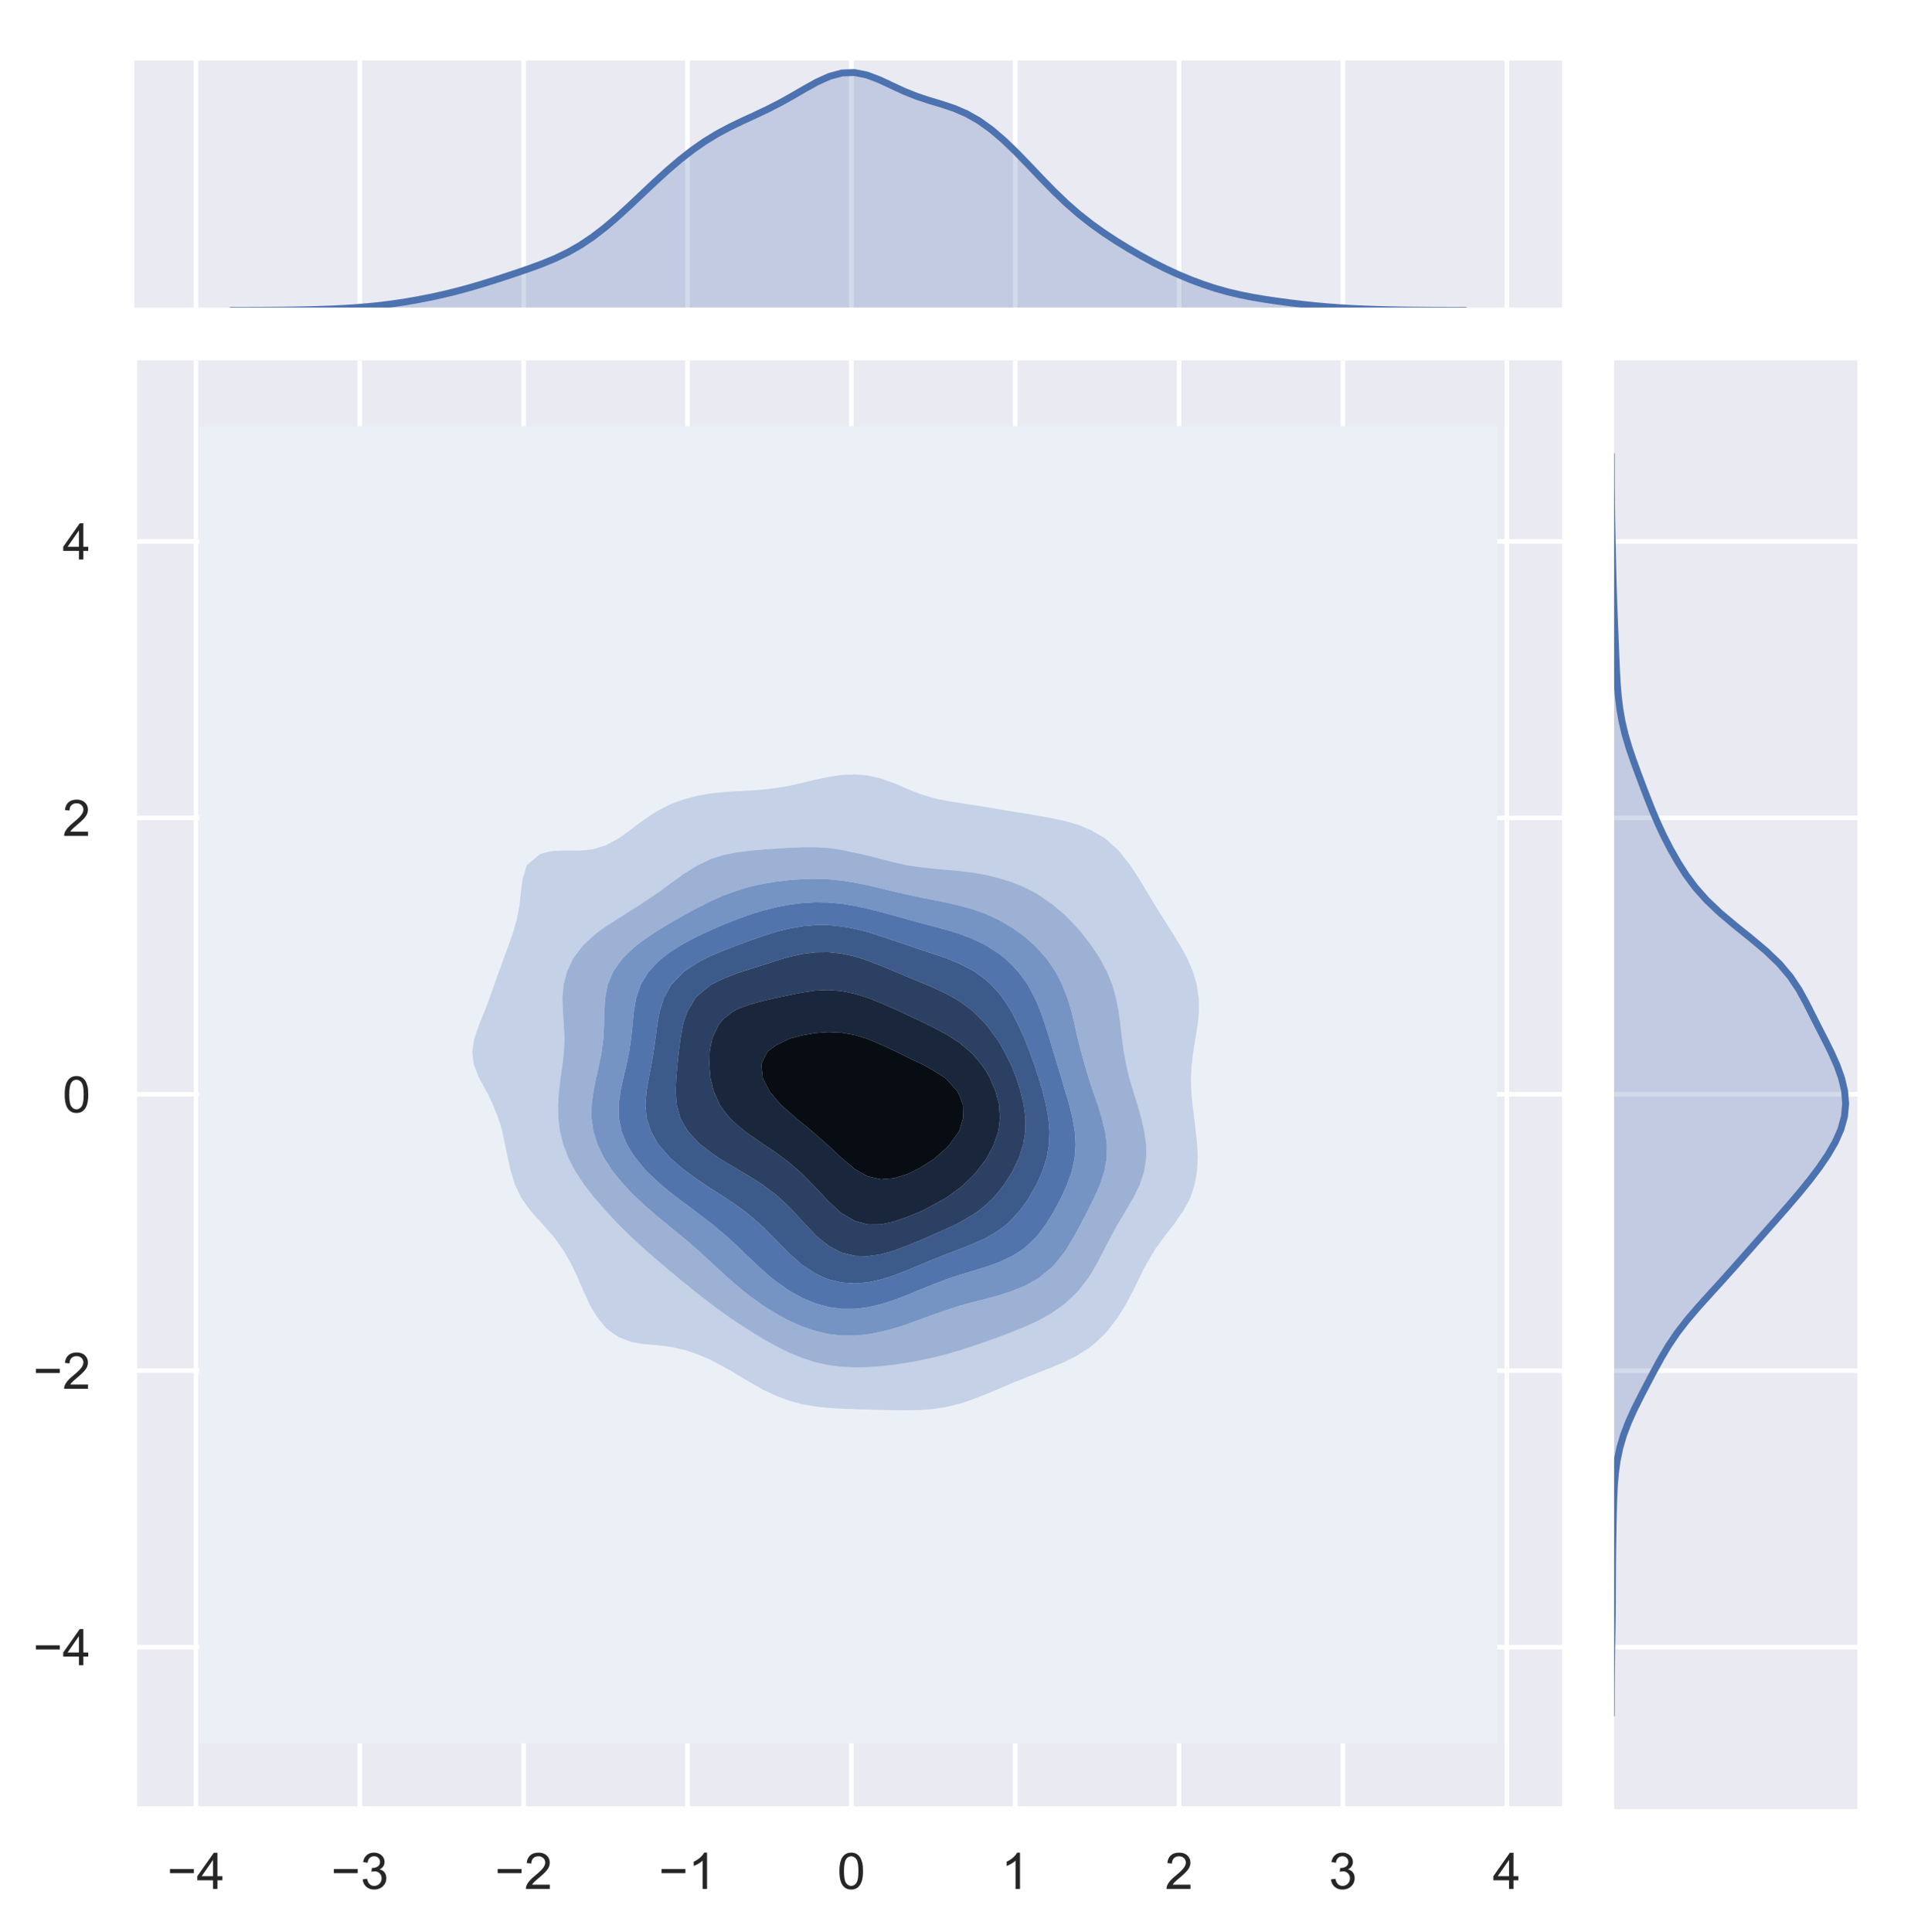 <?xml version="1.0" encoding="utf-8" standalone="no"?>
<!DOCTYPE svg PUBLIC "-//W3C//DTD SVG 1.1//EN"
  "http://www.w3.org/Graphics/SVG/1.1/DTD/svg11.dtd">
<!-- Created with matplotlib (https://matplotlib.org/) -->
<svg height="420.54pt" version="1.1" viewBox="0 0 417.522 420.54" width="417.522pt" xmlns="http://www.w3.org/2000/svg" xmlns:xlink="http://www.w3.org/1999/xlink">
 <defs>
  <style type="text/css">
*{stroke-linecap:butt;stroke-linejoin:round;}
  </style>
 </defs>
 <g id="figure_1">
  <g id="patch_1">
   <path d="M 0 420.54 
L 417.522 420.54 
L 417.522 0 
L 0 0 
z
" style="fill:#ffffff;"/>
  </g>
  <g id="axes_1">
   <g id="patch_2">
    <path d="M 29.242 393.78 
L 340.022 393.78 
L 340.022 78.442 
L 29.242 78.442 
z
" style="fill:#eaeaf2;"/>
   </g>
   <g id="matplotlib.axis_1">
    <g id="xtick_1">
     <g id="line2d_1">
      <path clip-path="url(#pf972197da9)" d="M 42.662 393.78 
L 42.662 78.442 
" style="fill:none;stroke:#ffffff;stroke-linecap:round;"/>
     </g>
     <g id="text_1">
      <!-- −4 -->
      <defs>
       <path d="M 52.828 31.203 
L 5.562 31.203 
L 5.562 39.406 
L 52.828 39.406 
z
" id="ArialMT-8722"/>
       <path d="M 32.328 0 
L 32.328 17.141 
L 1.266 17.141 
L 1.266 25.203 
L 33.938 71.578 
L 41.109 71.578 
L 41.109 25.203 
L 50.781 25.203 
L 50.781 17.141 
L 41.109 17.141 
L 41.109 0 
z
M 32.328 25.203 
L 32.328 57.469 
L 9.906 25.203 
z
" id="ArialMT-52"/>
      </defs>
      <g style="fill:#262626;" transform="translate(36.391 411.154)scale(0.11 -0.11)">
       <use xlink:href="#ArialMT-8722"/>
       <use x="58.398" xlink:href="#ArialMT-52"/>
      </g>
     </g>
    </g>
    <g id="xtick_2">
     <g id="line2d_2">
      <path clip-path="url(#pf972197da9)" d="M 78.33 393.78 
L 78.33 78.442 
" style="fill:none;stroke:#ffffff;stroke-linecap:round;"/>
     </g>
     <g id="text_2">
      <!-- −3 -->
      <defs>
       <path d="M 4.203 18.891 
L 12.984 20.062 
Q 14.5 12.594 18.141 9.297 
Q 21.781 6 27 6 
Q 33.203 6 37.469 10.297 
Q 41.75 14.594 41.75 20.953 
Q 41.75 27 37.797 30.922 
Q 33.844 34.859 27.734 34.859 
Q 25.25 34.859 21.531 33.891 
L 22.516 41.609 
Q 23.391 41.5 23.922 41.5 
Q 29.547 41.5 34.031 44.422 
Q 38.531 47.359 38.531 53.469 
Q 38.531 58.297 35.25 61.469 
Q 31.984 64.656 26.812 64.656 
Q 21.688 64.656 18.266 61.422 
Q 14.844 58.203 13.875 51.766 
L 5.078 53.328 
Q 6.688 62.156 12.391 67.016 
Q 18.109 71.875 26.609 71.875 
Q 32.469 71.875 37.391 69.359 
Q 42.328 66.844 44.938 62.5 
Q 47.562 58.156 47.562 53.266 
Q 47.562 48.641 45.062 44.828 
Q 42.578 41.016 37.703 38.766 
Q 44.047 37.312 47.562 32.688 
Q 51.078 28.078 51.078 21.141 
Q 51.078 11.766 44.234 5.25 
Q 37.406 -1.266 26.953 -1.266 
Q 17.531 -1.266 11.297 4.344 
Q 5.078 9.969 4.203 18.891 
z
" id="ArialMT-51"/>
      </defs>
      <g style="fill:#262626;" transform="translate(72.059 411.154)scale(0.11 -0.11)">
       <use xlink:href="#ArialMT-8722"/>
       <use x="58.398" xlink:href="#ArialMT-51"/>
      </g>
     </g>
    </g>
    <g id="xtick_3">
     <g id="line2d_3">
      <path clip-path="url(#pf972197da9)" d="M 113.997 393.78 
L 113.997 78.442 
" style="fill:none;stroke:#ffffff;stroke-linecap:round;"/>
     </g>
     <g id="text_3">
      <!-- −2 -->
      <defs>
       <path d="M 50.344 8.453 
L 50.344 0 
L 3.031 0 
Q 2.938 3.172 4.047 6.109 
Q 5.859 10.938 9.828 15.625 
Q 13.812 20.312 21.344 26.469 
Q 33.016 36.031 37.109 41.625 
Q 41.219 47.219 41.219 52.203 
Q 41.219 57.422 37.469 61 
Q 33.734 64.594 27.734 64.594 
Q 21.391 64.594 17.578 60.781 
Q 13.766 56.984 13.719 50.25 
L 4.688 51.172 
Q 5.609 61.281 11.656 66.578 
Q 17.719 71.875 27.938 71.875 
Q 38.234 71.875 44.234 66.156 
Q 50.25 60.453 50.25 52 
Q 50.25 47.703 48.484 43.547 
Q 46.734 39.406 42.656 34.812 
Q 38.578 30.219 29.109 22.219 
Q 21.188 15.578 18.938 13.203 
Q 16.703 10.844 15.234 8.453 
z
" id="ArialMT-50"/>
      </defs>
      <g style="fill:#262626;" transform="translate(107.726 411.154)scale(0.11 -0.11)">
       <use xlink:href="#ArialMT-8722"/>
       <use x="58.398" xlink:href="#ArialMT-50"/>
      </g>
     </g>
    </g>
    <g id="xtick_4">
     <g id="line2d_4">
      <path clip-path="url(#pf972197da9)" d="M 149.664 393.78 
L 149.664 78.442 
" style="fill:none;stroke:#ffffff;stroke-linecap:round;"/>
     </g>
     <g id="text_4">
      <!-- −1 -->
      <defs>
       <path d="M 37.25 0 
L 28.469 0 
L 28.469 56 
Q 25.297 52.984 20.141 49.953 
Q 14.984 46.922 10.891 45.406 
L 10.891 53.906 
Q 18.266 57.375 23.781 62.297 
Q 29.297 67.234 31.594 71.875 
L 37.25 71.875 
z
" id="ArialMT-49"/>
      </defs>
      <g style="fill:#262626;" transform="translate(143.394 411.154)scale(0.11 -0.11)">
       <use xlink:href="#ArialMT-8722"/>
       <use x="58.398" xlink:href="#ArialMT-49"/>
      </g>
     </g>
    </g>
    <g id="xtick_5">
     <g id="line2d_5">
      <path clip-path="url(#pf972197da9)" d="M 185.332 393.78 
L 185.332 78.442 
" style="fill:none;stroke:#ffffff;stroke-linecap:round;"/>
     </g>
     <g id="text_5">
      <!-- 0 -->
      <defs>
       <path d="M 4.156 35.297 
Q 4.156 48 6.766 55.734 
Q 9.375 63.484 14.516 67.672 
Q 19.672 71.875 27.484 71.875 
Q 33.25 71.875 37.594 69.547 
Q 41.938 67.234 44.766 62.859 
Q 47.609 58.5 49.219 52.219 
Q 50.828 45.953 50.828 35.297 
Q 50.828 22.703 48.234 14.969 
Q 45.656 7.234 40.5 3 
Q 35.359 -1.219 27.484 -1.219 
Q 17.141 -1.219 11.234 6.203 
Q 4.156 15.141 4.156 35.297 
z
M 13.188 35.297 
Q 13.188 17.672 17.312 11.828 
Q 21.438 6 27.484 6 
Q 33.547 6 37.672 11.859 
Q 41.797 17.719 41.797 35.297 
Q 41.797 52.984 37.672 58.781 
Q 33.547 64.594 27.391 64.594 
Q 21.344 64.594 17.719 59.469 
Q 13.188 52.938 13.188 35.297 
z
" id="ArialMT-48"/>
      </defs>
      <g style="fill:#262626;" transform="translate(182.273 411.154)scale(0.11 -0.11)">
       <use xlink:href="#ArialMT-48"/>
      </g>
     </g>
    </g>
    <g id="xtick_6">
     <g id="line2d_6">
      <path clip-path="url(#pf972197da9)" d="M 220.999 393.78 
L 220.999 78.442 
" style="fill:none;stroke:#ffffff;stroke-linecap:round;"/>
     </g>
     <g id="text_6">
      <!-- 1 -->
      <g style="fill:#262626;" transform="translate(217.941 411.154)scale(0.11 -0.11)">
       <use xlink:href="#ArialMT-49"/>
      </g>
     </g>
    </g>
    <g id="xtick_7">
     <g id="line2d_7">
      <path clip-path="url(#pf972197da9)" d="M 256.667 393.78 
L 256.667 78.442 
" style="fill:none;stroke:#ffffff;stroke-linecap:round;"/>
     </g>
     <g id="text_7">
      <!-- 2 -->
      <g style="fill:#262626;" transform="translate(253.608 411.154)scale(0.11 -0.11)">
       <use xlink:href="#ArialMT-50"/>
      </g>
     </g>
    </g>
    <g id="xtick_8">
     <g id="line2d_8">
      <path clip-path="url(#pf972197da9)" d="M 292.334 393.78 
L 292.334 78.442 
" style="fill:none;stroke:#ffffff;stroke-linecap:round;"/>
     </g>
     <g id="text_8">
      <!-- 3 -->
      <g style="fill:#262626;" transform="translate(289.276 411.154)scale(0.11 -0.11)">
       <use xlink:href="#ArialMT-51"/>
      </g>
     </g>
    </g>
    <g id="xtick_9">
     <g id="line2d_9">
      <path clip-path="url(#pf972197da9)" d="M 328.002 393.78 
L 328.002 78.442 
" style="fill:none;stroke:#ffffff;stroke-linecap:round;"/>
     </g>
     <g id="text_9">
      <!-- 4 -->
      <g style="fill:#262626;" transform="translate(324.943 411.154)scale(0.11 -0.11)">
       <use xlink:href="#ArialMT-52"/>
      </g>
     </g>
    </g>
   </g>
   <g id="matplotlib.axis_2">
    <g id="ytick_1">
     <g id="line2d_10">
      <path clip-path="url(#pf972197da9)" d="M 29.242 358.526 
L 340.022 358.526 
" style="fill:none;stroke:#ffffff;stroke-linecap:round;"/>
     </g>
     <g id="text_10">
      <!-- −4 -->
      <g style="fill:#262626;" transform="translate(7.2 362.463)scale(0.11 -0.11)">
       <use xlink:href="#ArialMT-8722"/>
       <use x="58.398" xlink:href="#ArialMT-52"/>
      </g>
     </g>
    </g>
    <g id="ytick_2">
     <g id="line2d_11">
      <path clip-path="url(#pf972197da9)" d="M 29.242 298.357 
L 340.022 298.357 
" style="fill:none;stroke:#ffffff;stroke-linecap:round;"/>
     </g>
     <g id="text_11">
      <!-- −2 -->
      <g style="fill:#262626;" transform="translate(7.2 302.294)scale(0.11 -0.11)">
       <use xlink:href="#ArialMT-8722"/>
       <use x="58.398" xlink:href="#ArialMT-50"/>
      </g>
     </g>
    </g>
    <g id="ytick_3">
     <g id="line2d_12">
      <path clip-path="url(#pf972197da9)" d="M 29.242 238.187 
L 340.022 238.187 
" style="fill:none;stroke:#ffffff;stroke-linecap:round;"/>
     </g>
     <g id="text_12">
      <!-- 0 -->
      <g style="fill:#262626;" transform="translate(13.625 242.124)scale(0.11 -0.11)">
       <use xlink:href="#ArialMT-48"/>
      </g>
     </g>
    </g>
    <g id="ytick_4">
     <g id="line2d_13">
      <path clip-path="url(#pf972197da9)" d="M 29.242 178.018 
L 340.022 178.018 
" style="fill:none;stroke:#ffffff;stroke-linecap:round;"/>
     </g>
     <g id="text_13">
      <!-- 2 -->
      <g style="fill:#262626;" transform="translate(13.625 181.955)scale(0.11 -0.11)">
       <use xlink:href="#ArialMT-50"/>
      </g>
     </g>
    </g>
    <g id="ytick_5">
     <g id="line2d_14">
      <path clip-path="url(#pf972197da9)" d="M 29.242 117.848 
L 340.022 117.848 
" style="fill:none;stroke:#ffffff;stroke-linecap:round;"/>
     </g>
     <g id="text_14">
      <!-- 4 -->
      <g style="fill:#262626;" transform="translate(13.625 121.785)scale(0.11 -0.11)">
       <use xlink:href="#ArialMT-52"/>
      </g>
     </g>
    </g>
   </g>
   <g id="PathCollection_1">
    <path clip-path="url(#pf972197da9)" d="M 46.222 379.446 
L 49.076 379.446 
L 51.93 379.446 
L 54.783 379.446 
L 57.637 379.446 
L 60.491 379.446 
L 63.345 379.446 
L 66.199 379.446 
L 69.052 379.446 
L 71.906 379.446 
L 74.76 379.446 
L 77.614 379.446 
L 80.468 379.446 
L 83.322 379.446 
L 86.175 379.446 
L 89.029 379.446 
L 91.883 379.446 
L 94.737 379.446 
L 97.591 379.446 
L 100.444 379.446 
L 103.298 379.446 
L 106.152 379.446 
L 109.006 379.446 
L 111.86 379.446 
L 114.714 379.446 
L 117.567 379.446 
L 120.421 379.446 
L 123.275 379.446 
L 126.129 379.446 
L 128.983 379.446 
L 131.836 379.446 
L 134.69 379.446 
L 137.544 379.446 
L 140.398 379.446 
L 143.252 379.446 
L 146.105 379.446 
L 148.959 379.446 
L 151.813 379.446 
L 154.667 379.446 
L 157.521 379.446 
L 160.375 379.446 
L 163.228 379.446 
L 166.082 379.446 
L 168.936 379.446 
L 171.79 379.446 
L 174.644 379.446 
L 177.497 379.446 
L 180.351 379.446 
L 183.205 379.446 
L 186.059 379.446 
L 188.913 379.446 
L 191.767 379.446 
L 194.62 379.446 
L 197.474 379.446 
L 200.328 379.446 
L 203.182 379.446 
L 206.036 379.446 
L 208.889 379.446 
L 211.743 379.446 
L 214.597 379.446 
L 217.451 379.446 
L 220.305 379.446 
L 223.159 379.446 
L 226.012 379.446 
L 228.866 379.446 
L 231.72 379.446 
L 234.574 379.446 
L 237.428 379.446 
L 240.281 379.446 
L 243.135 379.446 
L 245.989 379.446 
L 248.843 379.446 
L 251.697 379.446 
L 254.55 379.446 
L 257.404 379.446 
L 260.258 379.446 
L 263.112 379.446 
L 265.966 379.446 
L 268.82 379.446 
L 271.673 379.446 
L 274.527 379.446 
L 277.381 379.446 
L 280.235 379.446 
L 283.089 379.446 
L 285.942 379.446 
L 288.796 379.446 
L 291.65 379.446 
L 294.504 379.446 
L 297.358 379.446 
L 300.212 379.446 
L 303.065 379.446 
L 305.919 379.446 
L 308.773 379.446 
L 311.627 379.446 
L 314.481 379.446 
L 317.334 379.446 
L 320.188 379.446 
L 323.042 379.446 
L 325.896 379.446 
L 325.896 376.551 
L 325.896 373.655 
L 325.896 370.759 
L 325.896 367.864 
L 325.896 364.968 
L 325.896 362.072 
L 325.896 359.177 
L 325.896 356.281 
L 325.896 353.385 
L 325.896 350.49 
L 325.896 347.594 
L 325.896 344.699 
L 325.896 341.803 
L 325.896 338.907 
L 325.896 336.012 
L 325.896 333.116 
L 325.896 330.22 
L 325.896 327.325 
L 325.896 324.429 
L 325.896 321.533 
L 325.896 318.638 
L 325.896 315.742 
L 325.896 312.846 
L 325.896 309.951 
L 325.896 307.055 
L 325.896 304.159 
L 325.896 301.264 
L 325.896 298.368 
L 325.896 295.472 
L 325.896 292.577 
L 325.896 289.681 
L 325.896 286.785 
L 325.896 283.89 
L 325.896 280.994 
L 325.896 278.098 
L 325.896 275.203 
L 325.896 272.307 
L 325.896 269.411 
L 325.896 266.516 
L 325.896 263.62 
L 325.896 260.724 
L 325.896 257.829 
L 325.896 254.933 
L 325.896 252.037 
L 325.896 249.142 
L 325.896 246.246 
L 325.896 243.35 
L 325.896 240.455 
L 325.896 237.559 
L 325.896 234.663 
L 325.896 231.768 
L 325.896 228.872 
L 325.896 225.976 
L 325.896 223.081 
L 325.896 220.185 
L 325.896 217.289 
L 325.896 214.394 
L 325.896 211.498 
L 325.896 208.602 
L 325.896 205.707 
L 325.896 202.811 
L 325.896 199.915 
L 325.896 197.02 
L 325.896 194.124 
L 325.896 191.228 
L 325.896 188.333 
L 325.896 185.437 
L 325.896 182.541 
L 325.896 179.646 
L 325.896 176.75 
L 325.896 173.854 
L 325.896 170.959 
L 325.896 168.063 
L 325.896 165.167 
L 325.896 162.272 
L 325.896 159.376 
L 325.896 156.48 
L 325.896 153.585 
L 325.896 150.689 
L 325.896 147.793 
L 325.896 144.898 
L 325.896 142.002 
L 325.896 139.106 
L 325.896 136.211 
L 325.896 133.315 
L 325.896 130.419 
L 325.896 127.524 
L 325.896 124.628 
L 325.896 121.732 
L 325.896 118.837 
L 325.896 115.941 
L 325.896 113.045 
L 325.896 110.15 
L 325.896 107.254 
L 325.896 104.358 
L 325.896 101.463 
L 325.896 98.567 
L 325.896 95.671 
L 325.896 92.776 
L 323.042 92.776 
L 320.188 92.776 
L 317.334 92.776 
L 314.481 92.776 
L 311.627 92.776 
L 308.773 92.776 
L 305.919 92.776 
L 303.065 92.776 
L 300.212 92.776 
L 297.358 92.776 
L 294.504 92.776 
L 291.65 92.776 
L 288.796 92.776 
L 285.942 92.776 
L 283.089 92.776 
L 280.235 92.776 
L 277.381 92.776 
L 274.527 92.776 
L 271.673 92.776 
L 268.82 92.776 
L 265.966 92.776 
L 263.112 92.776 
L 260.258 92.776 
L 257.404 92.776 
L 254.55 92.776 
L 251.697 92.776 
L 248.843 92.776 
L 245.989 92.776 
L 243.135 92.776 
L 240.281 92.776 
L 237.428 92.776 
L 234.574 92.776 
L 231.72 92.776 
L 228.866 92.776 
L 226.012 92.776 
L 223.159 92.776 
L 220.305 92.776 
L 217.451 92.776 
L 214.597 92.776 
L 211.743 92.776 
L 208.889 92.776 
L 206.036 92.776 
L 203.182 92.776 
L 200.328 92.776 
L 197.474 92.776 
L 194.62 92.776 
L 191.767 92.776 
L 188.913 92.776 
L 186.059 92.776 
L 183.205 92.776 
L 180.351 92.776 
L 177.497 92.776 
L 174.644 92.776 
L 171.79 92.776 
L 168.936 92.776 
L 166.082 92.776 
L 163.228 92.776 
L 160.375 92.776 
L 157.521 92.776 
L 154.667 92.776 
L 151.813 92.776 
L 148.959 92.776 
L 146.105 92.776 
L 143.252 92.776 
L 140.398 92.776 
L 137.544 92.776 
L 134.69 92.776 
L 131.836 92.776 
L 128.983 92.776 
L 126.129 92.776 
L 123.275 92.776 
L 120.421 92.776 
L 117.567 92.776 
L 114.714 92.776 
L 111.86 92.776 
L 109.006 92.776 
L 106.152 92.776 
L 103.298 92.776 
L 100.444 92.776 
L 97.591 92.776 
L 94.737 92.776 
L 91.883 92.776 
L 89.029 92.776 
L 86.175 92.776 
L 83.322 92.776 
L 80.468 92.776 
L 77.614 92.776 
L 74.76 92.776 
L 71.906 92.776 
L 69.052 92.776 
L 66.199 92.776 
L 63.345 92.776 
L 60.491 92.776 
L 57.637 92.776 
L 54.783 92.776 
L 51.93 92.776 
L 49.076 92.776 
L 46.222 92.776 
L 43.368 92.776 
L 43.368 95.671 
L 43.368 98.567 
L 43.368 101.463 
L 43.368 104.358 
L 43.368 107.254 
L 43.368 110.15 
L 43.368 113.045 
L 43.368 115.941 
L 43.368 118.837 
L 43.368 121.732 
L 43.368 124.628 
L 43.368 127.524 
L 43.368 130.419 
L 43.368 133.315 
L 43.368 136.211 
L 43.368 139.106 
L 43.368 142.002 
L 43.368 144.898 
L 43.368 147.793 
L 43.368 150.689 
L 43.368 153.585 
L 43.368 156.48 
L 43.368 159.376 
L 43.368 162.272 
L 43.368 165.167 
L 43.368 168.063 
L 43.368 170.959 
L 43.368 173.854 
L 43.368 176.75 
L 43.368 179.646 
L 43.368 182.541 
L 43.368 185.437 
L 43.368 188.333 
L 43.368 191.228 
L 43.368 194.124 
L 43.368 197.02 
L 43.368 199.915 
L 43.368 202.811 
L 43.368 205.707 
L 43.368 208.602 
L 43.368 211.498 
L 43.368 214.394 
L 43.368 217.289 
L 43.368 220.185 
L 43.368 223.081 
L 43.368 225.976 
L 43.368 228.872 
L 43.368 231.768 
L 43.368 234.663 
L 43.368 237.559 
L 43.368 240.455 
L 43.368 243.35 
L 43.368 246.246 
L 43.368 249.142 
L 43.368 252.037 
L 43.368 254.933 
L 43.368 257.829 
L 43.368 260.724 
L 43.368 263.62 
L 43.368 266.516 
L 43.368 269.411 
L 43.368 272.307 
L 43.368 275.203 
L 43.368 278.098 
L 43.368 280.994 
L 43.368 283.89 
L 43.368 286.785 
L 43.368 289.681 
L 43.368 292.577 
L 43.368 295.472 
L 43.368 298.368 
L 43.368 301.264 
L 43.368 304.159 
L 43.368 307.055 
L 43.368 309.951 
L 43.368 312.846 
L 43.368 315.742 
L 43.368 318.638 
L 43.368 321.533 
L 43.368 324.429 
L 43.368 327.325 
L 43.368 330.22 
L 43.368 333.116 
L 43.368 336.012 
L 43.368 338.907 
L 43.368 341.803 
L 43.368 344.699 
L 43.368 347.594 
L 43.368 350.49 
L 43.368 353.385 
L 43.368 356.281 
L 43.368 359.177 
L 43.368 362.072 
L 43.368 364.968 
L 43.368 367.864 
L 43.368 370.759 
L 43.368 373.655 
L 43.368 376.551 
L 43.368 379.446 
z
M 169.877 304.159 
L 168.936 303.812 
L 166.082 302.482 
L 163.974 301.264 
L 163.228 300.85 
L 160.375 299.151 
L 159.075 298.368 
L 157.521 297.498 
L 154.667 295.977 
L 153.528 295.472 
L 151.813 294.752 
L 148.959 293.82 
L 146.105 293.172 
L 143.252 292.814 
L 140.398 292.581 
L 140.365 292.577 
L 137.544 292.133 
L 134.69 291.047 
L 132.709 289.681 
L 131.836 288.944 
L 130.087 286.785 
L 128.983 285.09 
L 128.355 283.89 
L 127.017 280.994 
L 126.129 278.977 
L 125.769 278.098 
L 124.391 275.203 
L 123.275 273.197 
L 122.751 272.307 
L 120.694 269.411 
L 120.421 269.07 
L 118.165 266.516 
L 117.567 265.825 
L 115.561 263.62 
L 114.714 262.474 
L 113.47 260.724 
L 112.108 257.829 
L 111.86 257.049 
L 111.205 254.933 
L 110.541 252.037 
L 109.954 249.142 
L 109.322 246.246 
L 109.006 245.026 
L 108.46 243.35 
L 107.296 240.455 
L 106.152 238 
L 105.891 237.559 
L 104.305 234.663 
L 103.298 232.093 
L 103.161 231.768 
L 102.801 228.872 
L 103.293 225.976 
L 103.298 225.963 
L 104.285 223.081 
L 105.451 220.185 
L 106.152 218.494 
L 106.562 217.289 
L 107.577 214.394 
L 108.617 211.498 
L 109.006 210.48 
L 109.668 208.602 
L 110.738 205.707 
L 111.747 202.811 
L 111.86 202.376 
L 112.557 199.915 
L 113.097 197.02 
L 113.407 194.124 
L 113.764 191.228 
L 114.687 188.333 
L 114.714 188.292 
L 117.567 185.916 
L 119.288 185.437 
L 120.421 185.215 
L 123.275 185.145 
L 126.129 185.165 
L 128.983 184.887 
L 131.836 184.017 
L 134.595 182.541 
L 134.69 182.49 
L 137.544 180.423 
L 138.524 179.646 
L 140.398 178.286 
L 142.731 176.75 
L 143.252 176.44 
L 146.105 174.996 
L 148.959 173.957 
L 149.349 173.854 
L 151.813 173.207 
L 154.667 172.714 
L 157.521 172.413 
L 160.375 172.228 
L 163.228 172.073 
L 166.082 171.863 
L 168.936 171.53 
L 171.79 171.048 
L 172.225 170.959 
L 174.644 170.402 
L 177.497 169.715 
L 180.351 169.105 
L 183.205 168.683 
L 186.059 168.553 
L 188.913 168.802 
L 191.767 169.469 
L 194.62 170.487 
L 195.777 170.959 
L 197.474 171.705 
L 200.328 172.846 
L 203.182 173.715 
L 203.764 173.854 
L 206.036 174.306 
L 208.889 174.775 
L 211.743 175.218 
L 214.597 175.675 
L 217.451 176.15 
L 220.305 176.629 
L 221.013 176.75 
L 223.159 177.088 
L 226.012 177.554 
L 228.866 178.066 
L 231.72 178.688 
L 234.574 179.506 
L 234.956 179.646 
L 237.428 180.674 
L 240.281 182.321 
L 240.592 182.541 
L 243.135 184.773 
L 243.771 185.437 
L 245.989 188.272 
L 246.033 188.333 
L 247.921 191.228 
L 248.843 192.75 
L 249.669 194.124 
L 251.405 197.02 
L 251.697 197.488 
L 253.223 199.915 
L 254.55 202.001 
L 255.066 202.811 
L 256.855 205.707 
L 257.404 206.693 
L 258.441 208.602 
L 259.685 211.498 
L 260.258 213.467 
L 260.523 214.394 
L 260.945 217.289 
L 260.981 220.185 
L 260.708 223.081 
L 260.258 225.846 
L 260.238 225.976 
L 259.758 228.872 
L 259.394 231.768 
L 259.243 234.663 
L 259.325 237.559 
L 259.586 240.455 
L 259.935 243.35 
L 260.258 246.057 
L 260.284 246.246 
L 260.597 249.142 
L 260.722 252.037 
L 260.57 254.933 
L 260.258 256.656 
L 260.061 257.829 
L 259.116 260.724 
L 257.545 263.62 
L 257.404 263.823 
L 255.525 266.516 
L 254.55 267.729 
L 253.288 269.411 
L 251.697 271.562 
L 251.215 272.307 
L 249.523 275.203 
L 248.843 276.457 
L 248.056 278.098 
L 246.628 280.994 
L 245.989 282.195 
L 245.098 283.89 
L 243.283 286.785 
L 243.135 287.001 
L 241.08 289.681 
L 240.281 290.575 
L 238.106 292.577 
L 237.428 293.127 
L 234.574 294.996 
L 233.677 295.472 
L 231.72 296.447 
L 228.866 297.658 
L 227.055 298.368 
L 226.012 298.777 
L 223.159 299.918 
L 220.305 301.061 
L 219.815 301.264 
L 217.451 302.291 
L 214.597 303.483 
L 212.824 304.159 
L 211.743 304.591 
L 208.889 305.539 
L 206.036 306.233 
L 203.182 306.676 
L 200.328 306.9 
L 197.474 306.966 
L 194.62 306.939 
L 191.767 306.875 
L 188.913 306.804 
L 186.059 306.726 
L 183.205 306.62 
L 180.351 306.443 
L 177.497 306.14 
L 174.644 305.645 
L 171.79 304.878 
z
" style="fill:#ebf0f7;"/>
   </g>
   <g id="PathCollection_2">
    <path clip-path="url(#pf972197da9)" d="M 171.79 304.878 
L 174.644 305.645 
L 177.497 306.14 
L 180.351 306.443 
L 183.205 306.62 
L 186.059 306.726 
L 188.913 306.804 
L 191.767 306.875 
L 194.62 306.939 
L 197.474 306.966 
L 200.328 306.9 
L 203.182 306.676 
L 206.036 306.233 
L 208.889 305.539 
L 211.743 304.591 
L 212.824 304.159 
L 214.597 303.483 
L 217.451 302.291 
L 219.815 301.264 
L 220.305 301.061 
L 223.159 299.918 
L 226.012 298.777 
L 227.055 298.368 
L 228.866 297.658 
L 231.72 296.447 
L 233.677 295.472 
L 234.574 294.996 
L 237.428 293.127 
L 238.106 292.577 
L 240.281 290.575 
L 241.08 289.681 
L 243.135 287.001 
L 243.283 286.785 
L 245.098 283.89 
L 245.989 282.195 
L 246.628 280.994 
L 248.056 278.098 
L 248.843 276.457 
L 249.523 275.203 
L 251.215 272.307 
L 251.697 271.562 
L 253.288 269.411 
L 254.55 267.729 
L 255.525 266.516 
L 257.404 263.823 
L 257.545 263.62 
L 259.116 260.724 
L 260.061 257.829 
L 260.258 256.656 
L 260.57 254.933 
L 260.722 252.037 
L 260.597 249.142 
L 260.284 246.246 
L 260.258 246.057 
L 259.935 243.35 
L 259.586 240.455 
L 259.325 237.559 
L 259.243 234.663 
L 259.394 231.768 
L 259.758 228.872 
L 260.238 225.976 
L 260.258 225.846 
L 260.708 223.081 
L 260.981 220.185 
L 260.945 217.289 
L 260.523 214.394 
L 260.258 213.467 
L 259.685 211.498 
L 258.441 208.602 
L 257.404 206.693 
L 256.855 205.707 
L 255.066 202.811 
L 254.55 202.001 
L 253.223 199.915 
L 251.697 197.488 
L 251.405 197.02 
L 249.669 194.124 
L 248.843 192.75 
L 247.921 191.228 
L 246.033 188.333 
L 245.989 188.272 
L 243.771 185.437 
L 243.135 184.773 
L 240.592 182.541 
L 240.281 182.321 
L 237.428 180.674 
L 234.956 179.646 
L 234.574 179.506 
L 231.72 178.688 
L 228.866 178.066 
L 226.012 177.554 
L 223.159 177.088 
L 221.013 176.75 
L 220.305 176.629 
L 217.451 176.15 
L 214.597 175.675 
L 211.743 175.218 
L 208.889 174.775 
L 206.036 174.306 
L 203.764 173.854 
L 203.182 173.715 
L 200.328 172.846 
L 197.474 171.705 
L 195.777 170.959 
L 194.62 170.487 
L 191.767 169.469 
L 188.913 168.802 
L 186.059 168.553 
L 183.205 168.683 
L 180.351 169.105 
L 177.497 169.715 
L 174.644 170.402 
L 172.225 170.959 
L 171.79 171.048 
L 168.936 171.53 
L 166.082 171.863 
L 163.228 172.073 
L 160.375 172.228 
L 157.521 172.413 
L 154.667 172.714 
L 151.813 173.207 
L 149.349 173.854 
L 148.959 173.957 
L 146.105 174.996 
L 143.252 176.44 
L 142.731 176.75 
L 140.398 178.286 
L 138.524 179.646 
L 137.544 180.423 
L 134.69 182.49 
L 134.595 182.541 
L 131.836 184.017 
L 128.983 184.887 
L 126.129 185.165 
L 123.275 185.145 
L 120.421 185.215 
L 119.288 185.437 
L 117.567 185.916 
L 114.714 188.292 
L 114.687 188.333 
L 113.764 191.228 
L 113.407 194.124 
L 113.097 197.02 
L 112.557 199.915 
L 111.86 202.376 
L 111.747 202.811 
L 110.738 205.707 
L 109.668 208.602 
L 109.006 210.48 
L 108.617 211.498 
L 107.577 214.394 
L 106.562 217.289 
L 106.152 218.494 
L 105.451 220.185 
L 104.285 223.081 
L 103.298 225.963 
L 103.293 225.976 
L 102.801 228.872 
L 103.161 231.768 
L 103.298 232.093 
L 104.305 234.663 
L 105.891 237.559 
L 106.152 238 
L 107.296 240.455 
L 108.46 243.35 
L 109.006 245.026 
L 109.322 246.246 
L 109.954 249.142 
L 110.541 252.037 
L 111.205 254.933 
L 111.86 257.049 
L 112.108 257.829 
L 113.47 260.724 
L 114.714 262.474 
L 115.561 263.62 
L 117.567 265.825 
L 118.165 266.516 
L 120.421 269.07 
L 120.694 269.411 
L 122.751 272.307 
L 123.275 273.197 
L 124.391 275.203 
L 125.769 278.098 
L 126.129 278.977 
L 127.017 280.994 
L 128.355 283.89 
L 128.983 285.09 
L 130.087 286.785 
L 131.836 288.944 
L 132.709 289.681 
L 134.69 291.047 
L 137.544 292.133 
L 140.365 292.577 
L 140.398 292.581 
L 143.252 292.814 
L 146.105 293.172 
L 148.959 293.82 
L 151.813 294.752 
L 153.528 295.472 
L 154.667 295.977 
L 157.521 297.498 
L 159.075 298.368 
L 160.375 299.151 
L 163.228 300.85 
L 163.974 301.264 
L 166.082 302.482 
L 168.936 303.812 
L 169.877 304.159 
z
M 174.369 295.472 
L 171.79 294.451 
L 168.936 293.019 
L 168.171 292.577 
L 166.082 291.438 
L 163.267 289.681 
L 163.228 289.657 
L 160.375 287.834 
L 158.845 286.785 
L 157.521 285.851 
L 154.859 283.89 
L 154.667 283.739 
L 151.813 281.531 
L 151.116 280.994 
L 148.959 279.228 
L 147.57 278.098 
L 146.105 276.869 
L 144.128 275.203 
L 143.252 274.465 
L 140.774 272.307 
L 140.398 271.986 
L 137.589 269.411 
L 137.544 269.371 
L 134.69 266.573 
L 134.636 266.516 
L 131.92 263.62 
L 131.836 263.528 
L 129.407 260.724 
L 128.983 260.192 
L 127.137 257.829 
L 126.129 256.305 
L 125.217 254.933 
L 123.719 252.037 
L 123.275 250.842 
L 122.61 249.142 
L 121.888 246.246 
L 121.53 243.35 
L 121.472 240.455 
L 121.658 237.559 
L 122.017 234.663 
L 122.437 231.768 
L 122.764 228.872 
L 122.867 225.976 
L 122.74 223.081 
L 122.521 220.185 
L 122.426 217.289 
L 122.667 214.394 
L 123.275 212.061 
L 123.416 211.498 
L 124.78 208.602 
L 126.129 206.789 
L 127.001 205.707 
L 128.983 203.863 
L 130.255 202.811 
L 131.836 201.679 
L 134.587 199.915 
L 134.69 199.85 
L 137.544 198.026 
L 139.188 197.02 
L 140.398 196.198 
L 143.252 194.293 
L 143.511 194.124 
L 146.105 192.161 
L 147.482 191.228 
L 148.959 190.113 
L 151.813 188.38 
L 151.912 188.333 
L 154.667 186.992 
L 157.521 186.09 
L 160.375 185.538 
L 161.194 185.437 
L 163.228 185.169 
L 166.082 184.909 
L 168.936 184.705 
L 171.79 184.533 
L 174.644 184.417 
L 177.497 184.412 
L 180.351 184.582 
L 183.205 184.983 
L 185.226 185.437 
L 186.059 185.585 
L 188.913 186.233 
L 191.767 186.965 
L 194.62 187.696 
L 197.418 188.333 
L 197.474 188.343 
L 200.328 188.757 
L 203.182 189.071 
L 206.036 189.325 
L 208.889 189.586 
L 211.743 189.929 
L 214.597 190.426 
L 217.451 191.138 
L 217.747 191.228 
L 220.305 192.008 
L 223.159 193.192 
L 224.924 194.124 
L 226.012 194.719 
L 228.866 196.67 
L 229.301 197.02 
L 231.72 199.057 
L 232.589 199.915 
L 234.574 202.002 
L 235.271 202.811 
L 237.428 205.597 
L 237.509 205.707 
L 239.437 208.602 
L 240.281 210.234 
L 240.969 211.498 
L 242.164 214.394 
L 242.963 217.289 
L 243.135 218.248 
L 243.519 220.185 
L 243.903 223.081 
L 244.232 225.976 
L 244.63 228.872 
L 245.167 231.768 
L 245.854 234.663 
L 245.989 235.125 
L 246.715 237.559 
L 247.611 240.455 
L 248.432 243.35 
L 248.843 245.165 
L 249.094 246.246 
L 249.5 249.142 
L 249.529 252.037 
L 249.084 254.933 
L 248.843 255.658 
L 248.144 257.829 
L 246.722 260.724 
L 245.989 261.924 
L 245.031 263.62 
L 243.284 266.516 
L 243.135 266.768 
L 241.717 269.411 
L 240.281 272.146 
L 240.2 272.307 
L 238.705 275.203 
L 237.428 277.359 
L 236.954 278.098 
L 234.732 280.994 
L 234.574 281.173 
L 231.72 283.855 
L 231.674 283.89 
L 228.866 285.871 
L 227.222 286.785 
L 226.012 287.454 
L 223.159 288.778 
L 220.891 289.681 
L 220.305 289.928 
L 217.451 291.017 
L 214.597 292.034 
L 212.972 292.577 
L 211.743 293.011 
L 208.889 293.939 
L 206.036 294.772 
L 203.242 295.472 
L 203.182 295.487 
L 200.328 296.11 
L 197.474 296.631 
L 194.62 297.057 
L 191.767 297.38 
L 188.913 297.582 
L 186.059 297.636 
L 183.205 297.506 
L 180.351 297.151 
L 177.497 296.528 
L 174.644 295.589 
z
" style="fill:#c4d1e6;"/>
   </g>
   <g id="PathCollection_3">
    <path clip-path="url(#pf972197da9)" d="M 174.644 295.589 
L 177.497 296.528 
L 180.351 297.151 
L 183.205 297.506 
L 186.059 297.636 
L 188.913 297.582 
L 191.767 297.38 
L 194.62 297.057 
L 197.474 296.631 
L 200.328 296.11 
L 203.182 295.487 
L 203.242 295.472 
L 206.036 294.772 
L 208.889 293.939 
L 211.743 293.011 
L 212.972 292.577 
L 214.597 292.034 
L 217.451 291.017 
L 220.305 289.928 
L 220.891 289.681 
L 223.159 288.778 
L 226.012 287.454 
L 227.222 286.785 
L 228.866 285.871 
L 231.674 283.89 
L 231.72 283.855 
L 234.574 281.173 
L 234.732 280.994 
L 236.954 278.098 
L 237.428 277.359 
L 238.705 275.203 
L 240.2 272.307 
L 240.281 272.146 
L 241.717 269.411 
L 243.135 266.768 
L 243.284 266.516 
L 245.031 263.62 
L 245.989 261.924 
L 246.722 260.724 
L 248.144 257.829 
L 248.843 255.658 
L 249.084 254.933 
L 249.529 252.037 
L 249.5 249.142 
L 249.094 246.246 
L 248.843 245.165 
L 248.432 243.35 
L 247.611 240.455 
L 246.715 237.559 
L 245.989 235.125 
L 245.854 234.663 
L 245.167 231.768 
L 244.63 228.872 
L 244.232 225.976 
L 243.903 223.081 
L 243.519 220.185 
L 243.135 218.248 
L 242.963 217.289 
L 242.164 214.394 
L 240.969 211.498 
L 240.281 210.234 
L 239.437 208.602 
L 237.509 205.707 
L 237.428 205.597 
L 235.271 202.811 
L 234.574 202.002 
L 232.589 199.915 
L 231.72 199.057 
L 229.301 197.02 
L 228.866 196.67 
L 226.012 194.719 
L 224.924 194.124 
L 223.159 193.192 
L 220.305 192.008 
L 217.747 191.228 
L 217.451 191.138 
L 214.597 190.426 
L 211.743 189.929 
L 208.889 189.586 
L 206.036 189.325 
L 203.182 189.071 
L 200.328 188.757 
L 197.474 188.343 
L 197.418 188.333 
L 194.62 187.696 
L 191.767 186.965 
L 188.913 186.233 
L 186.059 185.585 
L 185.226 185.437 
L 183.205 184.983 
L 180.351 184.582 
L 177.497 184.412 
L 174.644 184.417 
L 171.79 184.533 
L 168.936 184.705 
L 166.082 184.909 
L 163.228 185.169 
L 161.194 185.437 
L 160.375 185.538 
L 157.521 186.09 
L 154.667 186.992 
L 151.912 188.333 
L 151.813 188.38 
L 148.959 190.113 
L 147.482 191.228 
L 146.105 192.161 
L 143.511 194.124 
L 143.252 194.293 
L 140.398 196.198 
L 139.188 197.02 
L 137.544 198.026 
L 134.69 199.85 
L 134.587 199.915 
L 131.836 201.679 
L 130.255 202.811 
L 128.983 203.863 
L 127.001 205.707 
L 126.129 206.789 
L 124.78 208.602 
L 123.416 211.498 
L 123.275 212.061 
L 122.667 214.394 
L 122.426 217.289 
L 122.521 220.185 
L 122.74 223.081 
L 122.867 225.976 
L 122.764 228.872 
L 122.437 231.768 
L 122.017 234.663 
L 121.658 237.559 
L 121.472 240.455 
L 121.53 243.35 
L 121.888 246.246 
L 122.61 249.142 
L 123.275 250.842 
L 123.719 252.037 
L 125.217 254.933 
L 126.129 256.305 
L 127.137 257.829 
L 128.983 260.192 
L 129.407 260.724 
L 131.836 263.528 
L 131.92 263.62 
L 134.636 266.516 
L 134.69 266.573 
L 137.544 269.371 
L 137.589 269.411 
L 140.398 271.986 
L 140.774 272.307 
L 143.252 274.465 
L 144.128 275.203 
L 146.105 276.869 
L 147.57 278.098 
L 148.959 279.228 
L 151.116 280.994 
L 151.813 281.531 
L 154.667 283.739 
L 154.859 283.89 
L 157.521 285.851 
L 158.845 286.785 
L 160.375 287.834 
L 163.228 289.657 
L 163.267 289.681 
L 166.082 291.438 
L 168.171 292.577 
L 168.936 293.019 
L 171.79 294.451 
L 174.369 295.472 
z
M 177.462 289.681 
L 174.644 288.738 
L 171.79 287.473 
L 170.498 286.785 
L 168.936 285.929 
L 166.082 284.142 
L 165.71 283.89 
L 163.228 282.086 
L 161.816 280.994 
L 160.375 279.781 
L 158.427 278.098 
L 157.521 277.263 
L 155.28 275.203 
L 154.667 274.63 
L 152.125 272.307 
L 151.813 272.031 
L 148.959 269.561 
L 148.784 269.411 
L 146.105 267.222 
L 145.262 266.516 
L 143.252 264.885 
L 141.787 263.62 
L 140.398 262.422 
L 138.59 260.724 
L 137.544 259.702 
L 135.783 257.829 
L 134.69 256.548 
L 133.404 254.933 
L 131.836 252.569 
L 131.499 252.037 
L 130.075 249.142 
L 129.184 246.246 
L 128.983 244.823 
L 128.765 243.35 
L 128.789 240.455 
L 128.983 239.043 
L 129.172 237.559 
L 129.763 234.663 
L 130.424 231.768 
L 130.993 228.872 
L 131.353 225.976 
L 131.498 223.081 
L 131.552 220.185 
L 131.738 217.289 
L 131.836 216.783 
L 132.282 214.394 
L 133.468 211.498 
L 134.69 209.762 
L 135.546 208.602 
L 137.544 206.68 
L 138.647 205.707 
L 140.398 204.404 
L 142.776 202.811 
L 143.252 202.504 
L 146.105 200.773 
L 147.673 199.915 
L 148.959 199.153 
L 151.813 197.622 
L 153.069 197.02 
L 154.667 196.175 
L 157.521 194.906 
L 159.702 194.124 
L 160.375 193.871 
L 163.228 193.013 
L 166.082 192.376 
L 168.936 191.905 
L 171.79 191.568 
L 174.644 191.361 
L 177.497 191.296 
L 180.351 191.395 
L 183.205 191.669 
L 186.059 192.113 
L 188.913 192.697 
L 191.767 193.373 
L 194.62 194.084 
L 194.788 194.124 
L 197.474 194.725 
L 200.328 195.322 
L 203.182 195.889 
L 206.036 196.472 
L 208.385 197.02 
L 208.889 197.136 
L 211.743 197.914 
L 214.597 198.933 
L 216.717 199.915 
L 217.451 200.262 
L 220.305 201.906 
L 221.601 202.811 
L 223.159 203.99 
L 225.108 205.707 
L 226.012 206.632 
L 227.763 208.602 
L 228.866 210.165 
L 229.769 211.498 
L 231.251 214.394 
L 231.72 215.625 
L 232.374 217.289 
L 233.242 220.185 
L 233.939 223.081 
L 234.57 225.976 
L 234.574 225.994 
L 235.32 228.872 
L 236.119 231.768 
L 236.975 234.663 
L 237.428 236.107 
L 237.942 237.559 
L 238.95 240.455 
L 239.838 243.35 
L 240.281 245.241 
L 240.543 246.246 
L 240.949 249.142 
L 240.916 252.037 
L 240.392 254.933 
L 240.281 255.257 
L 239.454 257.829 
L 238.172 260.724 
L 237.428 262.184 
L 236.724 263.62 
L 235.22 266.516 
L 234.574 267.724 
L 233.643 269.411 
L 231.87 272.307 
L 231.72 272.525 
L 229.567 275.203 
L 228.866 275.933 
L 226.212 278.098 
L 226.012 278.242 
L 223.159 279.85 
L 220.337 280.994 
L 220.305 281.007 
L 217.451 281.938 
L 214.597 282.714 
L 211.743 283.433 
L 210.009 283.89 
L 208.889 284.218 
L 206.036 285.149 
L 203.182 286.134 
L 201.354 286.785 
L 200.328 287.173 
L 197.474 288.225 
L 194.62 289.133 
L 192.495 289.681 
L 191.767 289.876 
L 188.913 290.431 
L 186.059 290.713 
L 183.205 290.697 
L 180.351 290.362 
L 177.497 289.693 
z
" style="fill:#9cb1d4;"/>
   </g>
   <g id="PathCollection_4">
    <path clip-path="url(#pf972197da9)" d="M 177.497 289.693 
L 180.351 290.362 
L 183.205 290.697 
L 186.059 290.713 
L 188.913 290.431 
L 191.767 289.876 
L 192.495 289.681 
L 194.62 289.133 
L 197.474 288.225 
L 200.328 287.173 
L 201.354 286.785 
L 203.182 286.134 
L 206.036 285.149 
L 208.889 284.218 
L 210.009 283.89 
L 211.743 283.433 
L 214.597 282.714 
L 217.451 281.938 
L 220.305 281.007 
L 220.337 280.994 
L 223.159 279.85 
L 226.012 278.242 
L 226.212 278.098 
L 228.866 275.933 
L 229.567 275.203 
L 231.72 272.525 
L 231.87 272.307 
L 233.643 269.411 
L 234.574 267.724 
L 235.22 266.516 
L 236.724 263.62 
L 237.428 262.184 
L 238.172 260.724 
L 239.454 257.829 
L 240.281 255.257 
L 240.392 254.933 
L 240.916 252.037 
L 240.949 249.142 
L 240.543 246.246 
L 240.281 245.241 
L 239.838 243.35 
L 238.95 240.455 
L 237.942 237.559 
L 237.428 236.107 
L 236.975 234.663 
L 236.119 231.768 
L 235.32 228.872 
L 234.574 225.994 
L 234.57 225.976 
L 233.939 223.081 
L 233.242 220.185 
L 232.374 217.289 
L 231.72 215.625 
L 231.251 214.394 
L 229.769 211.498 
L 228.866 210.165 
L 227.763 208.602 
L 226.012 206.632 
L 225.108 205.707 
L 223.159 203.99 
L 221.601 202.811 
L 220.305 201.906 
L 217.451 200.262 
L 216.717 199.915 
L 214.597 198.933 
L 211.743 197.914 
L 208.889 197.136 
L 208.385 197.02 
L 206.036 196.472 
L 203.182 195.889 
L 200.328 195.322 
L 197.474 194.725 
L 194.788 194.124 
L 194.62 194.084 
L 191.767 193.373 
L 188.913 192.697 
L 186.059 192.113 
L 183.205 191.669 
L 180.351 191.395 
L 177.497 191.296 
L 174.644 191.361 
L 171.79 191.568 
L 168.936 191.905 
L 166.082 192.376 
L 163.228 193.013 
L 160.375 193.871 
L 159.702 194.124 
L 157.521 194.906 
L 154.667 196.175 
L 153.069 197.02 
L 151.813 197.622 
L 148.959 199.153 
L 147.673 199.915 
L 146.105 200.773 
L 143.252 202.504 
L 142.776 202.811 
L 140.398 204.404 
L 138.647 205.707 
L 137.544 206.68 
L 135.546 208.602 
L 134.69 209.762 
L 133.468 211.498 
L 132.282 214.394 
L 131.836 216.783 
L 131.738 217.289 
L 131.552 220.185 
L 131.498 223.081 
L 131.353 225.976 
L 130.993 228.872 
L 130.424 231.768 
L 129.763 234.663 
L 129.172 237.559 
L 128.983 239.043 
L 128.789 240.455 
L 128.765 243.35 
L 128.983 244.823 
L 129.184 246.246 
L 130.075 249.142 
L 131.499 252.037 
L 131.836 252.569 
L 133.404 254.933 
L 134.69 256.548 
L 135.783 257.829 
L 137.544 259.702 
L 138.59 260.724 
L 140.398 262.422 
L 141.787 263.62 
L 143.252 264.885 
L 145.262 266.516 
L 146.105 267.222 
L 148.784 269.411 
L 148.959 269.561 
L 151.813 272.031 
L 152.125 272.307 
L 154.667 274.63 
L 155.28 275.203 
L 157.521 277.263 
L 158.427 278.098 
L 160.375 279.781 
L 161.816 280.994 
L 163.228 282.086 
L 165.71 283.89 
L 166.082 284.142 
L 168.936 285.929 
L 170.498 286.785 
L 171.79 287.473 
L 174.644 288.738 
L 177.462 289.681 
z
M 178.137 283.89 
L 177.497 283.705 
L 174.644 282.501 
L 171.888 280.994 
L 171.79 280.933 
L 168.936 278.908 
L 167.892 278.098 
L 166.082 276.514 
L 164.629 275.203 
L 163.228 273.845 
L 161.627 272.307 
L 160.375 271.111 
L 158.54 269.411 
L 157.521 268.528 
L 155.122 266.516 
L 154.667 266.165 
L 151.813 263.982 
L 151.344 263.62 
L 148.959 261.868 
L 147.473 260.724 
L 146.105 259.682 
L 143.869 257.829 
L 143.252 257.294 
L 140.792 254.933 
L 140.398 254.508 
L 138.336 252.037 
L 137.544 250.849 
L 136.506 249.142 
L 135.315 246.246 
L 134.729 243.35 
L 134.69 240.704 
L 134.687 240.455 
L 134.69 240.428 
L 135.065 237.559 
L 135.691 234.663 
L 136.377 231.768 
L 136.972 228.872 
L 137.404 225.976 
L 137.544 224.6 
L 137.693 223.081 
L 137.975 220.185 
L 138.471 217.289 
L 139.453 214.394 
L 140.398 212.776 
L 141.216 211.498 
L 143.252 209.344 
L 144.062 208.602 
L 146.105 207.085 
L 148.291 205.707 
L 148.959 205.314 
L 151.813 203.824 
L 154.006 202.811 
L 154.667 202.495 
L 157.521 201.249 
L 160.375 200.118 
L 160.931 199.915 
L 163.228 199.073 
L 166.082 198.187 
L 168.936 197.469 
L 171.283 197.02 
L 171.79 196.924 
L 174.644 196.562 
L 177.497 196.401 
L 180.351 196.449 
L 183.205 196.71 
L 185.135 197.02 
L 186.059 197.168 
L 188.913 197.788 
L 191.767 198.518 
L 194.62 199.301 
L 196.853 199.915 
L 197.474 200.095 
L 200.328 200.875 
L 203.182 201.627 
L 206.036 202.403 
L 207.386 202.811 
L 208.889 203.29 
L 211.743 204.373 
L 214.517 205.707 
L 214.597 205.749 
L 217.451 207.586 
L 218.739 208.602 
L 220.305 210.047 
L 221.647 211.498 
L 223.159 213.519 
L 223.744 214.394 
L 225.295 217.289 
L 226.012 218.956 
L 226.511 220.185 
L 227.525 223.081 
L 228.423 225.976 
L 228.866 227.454 
L 229.296 228.872 
L 230.176 231.768 
L 231.043 234.663 
L 231.72 236.986 
L 231.902 237.559 
L 232.755 240.455 
L 233.463 243.35 
L 233.951 246.246 
L 234.133 249.142 
L 233.931 252.037 
L 233.304 254.933 
L 232.281 257.829 
L 231.72 259.076 
L 230.967 260.724 
L 229.434 263.62 
L 228.866 264.592 
L 227.645 266.516 
L 226.012 268.714 
L 225.402 269.411 
L 223.159 271.534 
L 222.099 272.307 
L 220.305 273.425 
L 217.451 274.746 
L 216.2 275.203 
L 214.597 275.759 
L 211.743 276.643 
L 208.889 277.505 
L 207.079 278.098 
L 206.036 278.457 
L 203.182 279.548 
L 200.328 280.688 
L 199.575 280.994 
L 197.474 281.882 
L 194.62 282.971 
L 191.767 283.866 
L 191.663 283.89 
L 188.913 284.54 
L 186.059 284.888 
L 183.205 284.879 
L 180.351 284.489 
z
" style="fill:#7593c3;"/>
   </g>
   <g id="PathCollection_5">
    <path clip-path="url(#pf972197da9)" d="M 180.351 284.489 
L 183.205 284.879 
L 186.059 284.888 
L 188.913 284.54 
L 191.663 283.89 
L 191.767 283.866 
L 194.62 282.971 
L 197.474 281.882 
L 199.575 280.994 
L 200.328 280.688 
L 203.182 279.548 
L 206.036 278.457 
L 207.079 278.098 
L 208.889 277.505 
L 211.743 276.643 
L 214.597 275.759 
L 216.2 275.203 
L 217.451 274.746 
L 220.305 273.425 
L 222.099 272.307 
L 223.159 271.534 
L 225.402 269.411 
L 226.012 268.714 
L 227.645 266.516 
L 228.866 264.592 
L 229.434 263.62 
L 230.967 260.724 
L 231.72 259.076 
L 232.281 257.829 
L 233.304 254.933 
L 233.931 252.037 
L 234.133 249.142 
L 233.951 246.246 
L 233.463 243.35 
L 232.755 240.455 
L 231.902 237.559 
L 231.72 236.986 
L 231.043 234.663 
L 230.176 231.768 
L 229.296 228.872 
L 228.866 227.454 
L 228.423 225.976 
L 227.525 223.081 
L 226.511 220.185 
L 226.012 218.956 
L 225.295 217.289 
L 223.744 214.394 
L 223.159 213.519 
L 221.647 211.498 
L 220.305 210.047 
L 218.739 208.602 
L 217.451 207.586 
L 214.597 205.749 
L 214.517 205.707 
L 211.743 204.373 
L 208.889 203.29 
L 207.386 202.811 
L 206.036 202.403 
L 203.182 201.627 
L 200.328 200.875 
L 197.474 200.095 
L 196.853 199.915 
L 194.62 199.301 
L 191.767 198.518 
L 188.913 197.788 
L 186.059 197.168 
L 185.135 197.02 
L 183.205 196.71 
L 180.351 196.449 
L 177.497 196.401 
L 174.644 196.562 
L 171.79 196.924 
L 171.283 197.02 
L 168.936 197.469 
L 166.082 198.187 
L 163.228 199.073 
L 160.931 199.915 
L 160.375 200.118 
L 157.521 201.249 
L 154.667 202.495 
L 154.006 202.811 
L 151.813 203.824 
L 148.959 205.314 
L 148.291 205.707 
L 146.105 207.085 
L 144.062 208.602 
L 143.252 209.344 
L 141.216 211.498 
L 140.398 212.776 
L 139.453 214.394 
L 138.471 217.289 
L 137.975 220.185 
L 137.693 223.081 
L 137.544 224.6 
L 137.404 225.976 
L 136.972 228.872 
L 136.377 231.768 
L 135.691 234.663 
L 135.065 237.559 
L 134.69 240.428 
L 134.687 240.455 
L 134.69 240.704 
L 134.729 243.35 
L 135.315 246.246 
L 136.506 249.142 
L 137.544 250.849 
L 138.336 252.037 
L 140.398 254.508 
L 140.792 254.933 
L 143.252 257.294 
L 143.869 257.829 
L 146.105 259.682 
L 147.473 260.724 
L 148.959 261.868 
L 151.344 263.62 
L 151.813 263.982 
L 154.667 266.165 
L 155.122 266.516 
L 157.521 268.528 
L 158.54 269.411 
L 160.375 271.111 
L 161.627 272.307 
L 163.228 273.845 
L 164.629 275.203 
L 166.082 276.514 
L 167.892 278.098 
L 168.936 278.908 
L 171.79 280.933 
L 171.888 280.994 
L 174.644 282.501 
L 177.497 283.705 
L 178.137 283.89 
z
M 179.409 278.098 
L 177.497 277.195 
L 174.644 275.339 
L 174.465 275.203 
L 171.79 272.814 
L 171.256 272.307 
L 168.936 269.9 
L 168.456 269.411 
L 166.082 267.033 
L 165.531 266.516 
L 163.228 264.536 
L 162.079 263.62 
L 160.375 262.394 
L 157.928 260.724 
L 157.521 260.466 
L 154.667 258.632 
L 153.46 257.829 
L 151.813 256.737 
L 149.294 254.933 
L 148.959 254.677 
L 146.105 252.242 
L 145.892 252.037 
L 143.352 249.142 
L 143.252 248.989 
L 141.691 246.246 
L 140.759 243.35 
L 140.494 240.455 
L 140.728 237.559 
L 141.23 234.663 
L 141.79 231.768 
L 142.284 228.872 
L 142.688 225.976 
L 143.072 223.081 
L 143.252 222.044 
L 143.597 220.185 
L 144.5 217.289 
L 146.081 214.394 
L 146.105 214.362 
L 148.872 211.498 
L 148.959 211.429 
L 151.813 209.559 
L 153.63 208.602 
L 154.667 208.1 
L 157.521 206.901 
L 160.375 205.789 
L 160.596 205.707 
L 163.228 204.746 
L 166.082 203.749 
L 168.936 202.829 
L 169.001 202.811 
L 171.79 202.122 
L 174.644 201.625 
L 177.497 201.372 
L 180.351 201.382 
L 183.205 201.654 
L 186.059 202.166 
L 188.673 202.811 
L 188.913 202.877 
L 191.767 203.793 
L 194.62 204.758 
L 197.469 205.707 
L 197.474 205.709 
L 200.328 206.699 
L 203.182 207.64 
L 206.036 208.599 
L 206.044 208.602 
L 208.889 209.789 
L 211.743 211.243 
L 212.146 211.498 
L 214.597 213.291 
L 215.797 214.394 
L 217.451 216.173 
L 218.301 217.289 
L 220.191 220.185 
L 220.305 220.376 
L 221.671 223.081 
L 222.978 225.976 
L 223.159 226.396 
L 224.121 228.872 
L 225.165 231.768 
L 226.012 234.324 
L 226.123 234.663 
L 226.98 237.559 
L 227.695 240.455 
L 228.21 243.35 
L 228.455 246.246 
L 228.352 249.142 
L 227.841 252.037 
L 226.914 254.933 
L 226.012 256.972 
L 225.606 257.829 
L 223.955 260.724 
L 223.159 261.921 
L 221.889 263.62 
L 220.305 265.387 
L 219.093 266.516 
L 217.451 267.776 
L 214.745 269.411 
L 214.597 269.488 
L 211.743 270.77 
L 208.889 271.896 
L 207.842 272.307 
L 206.036 272.986 
L 203.182 274.112 
L 200.561 275.203 
L 200.328 275.3 
L 197.474 276.497 
L 194.62 277.601 
L 193.066 278.098 
L 191.767 278.516 
L 188.913 279.129 
L 186.059 279.366 
L 183.205 279.165 
L 180.351 278.476 
z
" style="fill:#5174ad;"/>
   </g>
   <g id="PathCollection_6">
    <path clip-path="url(#pf972197da9)" d="M 180.351 278.476 
L 183.205 279.165 
L 186.059 279.366 
L 188.913 279.129 
L 191.767 278.516 
L 193.066 278.098 
L 194.62 277.601 
L 197.474 276.497 
L 200.328 275.3 
L 200.561 275.203 
L 203.182 274.112 
L 206.036 272.986 
L 207.842 272.307 
L 208.889 271.896 
L 211.743 270.77 
L 214.597 269.488 
L 214.745 269.411 
L 217.451 267.776 
L 219.093 266.516 
L 220.305 265.387 
L 221.889 263.62 
L 223.159 261.921 
L 223.955 260.724 
L 225.606 257.829 
L 226.012 256.972 
L 226.914 254.933 
L 227.841 252.037 
L 228.352 249.142 
L 228.455 246.246 
L 228.21 243.35 
L 227.695 240.455 
L 226.98 237.559 
L 226.123 234.663 
L 226.012 234.324 
L 225.165 231.768 
L 224.121 228.872 
L 223.159 226.396 
L 222.978 225.976 
L 221.671 223.081 
L 220.305 220.376 
L 220.191 220.185 
L 218.301 217.289 
L 217.451 216.173 
L 215.797 214.394 
L 214.597 213.291 
L 212.146 211.498 
L 211.743 211.243 
L 208.889 209.789 
L 206.044 208.602 
L 206.036 208.599 
L 203.182 207.64 
L 200.328 206.699 
L 197.474 205.709 
L 197.469 205.707 
L 194.62 204.758 
L 191.767 203.793 
L 188.913 202.877 
L 188.673 202.811 
L 186.059 202.166 
L 183.205 201.654 
L 180.351 201.382 
L 177.497 201.372 
L 174.644 201.625 
L 171.79 202.122 
L 169.001 202.811 
L 168.936 202.829 
L 166.082 203.749 
L 163.228 204.746 
L 160.596 205.707 
L 160.375 205.789 
L 157.521 206.901 
L 154.667 208.1 
L 153.63 208.602 
L 151.813 209.559 
L 148.959 211.429 
L 148.872 211.498 
L 146.105 214.362 
L 146.081 214.394 
L 144.5 217.289 
L 143.597 220.185 
L 143.252 222.044 
L 143.072 223.081 
L 142.688 225.976 
L 142.284 228.872 
L 141.79 231.768 
L 141.23 234.663 
L 140.728 237.559 
L 140.494 240.455 
L 140.759 243.35 
L 141.691 246.246 
L 143.252 248.989 
L 143.352 249.142 
L 145.892 252.037 
L 146.105 252.242 
L 148.959 254.677 
L 149.294 254.933 
L 151.813 256.737 
L 153.46 257.829 
L 154.667 258.632 
L 157.521 260.466 
L 157.928 260.724 
L 160.375 262.394 
L 162.079 263.62 
L 163.228 264.536 
L 165.531 266.516 
L 166.082 267.033 
L 168.456 269.411 
L 168.936 269.9 
L 171.256 272.307 
L 171.79 272.814 
L 174.465 275.203 
L 174.644 275.339 
L 177.497 277.195 
L 179.409 278.098 
z
M 182.443 272.307 
L 180.351 271.138 
L 178.176 269.411 
L 177.497 268.788 
L 175.322 266.516 
L 174.644 265.774 
L 172.658 263.62 
L 171.79 262.719 
L 169.672 260.724 
L 168.936 260.084 
L 166.082 257.925 
L 165.94 257.829 
L 163.228 256.092 
L 161.258 254.933 
L 160.375 254.408 
L 157.521 252.708 
L 156.45 252.037 
L 154.667 250.8 
L 152.51 249.142 
L 151.813 248.486 
L 149.762 246.246 
L 148.959 244.985 
L 148.093 243.35 
L 147.288 240.455 
L 147.072 237.559 
L 147.194 234.663 
L 147.456 231.768 
L 147.765 228.872 
L 148.132 225.976 
L 148.66 223.081 
L 148.959 222.051 
L 149.621 220.185 
L 151.345 217.289 
L 151.813 216.761 
L 154.661 214.394 
L 154.667 214.39 
L 157.521 212.986 
L 160.375 211.879 
L 161.514 211.498 
L 163.228 210.95 
L 166.082 210.059 
L 168.936 209.137 
L 170.671 208.602 
L 171.79 208.287 
L 174.644 207.655 
L 177.497 207.286 
L 180.351 207.252 
L 183.205 207.566 
L 186.059 208.189 
L 187.427 208.602 
L 188.913 209.106 
L 191.767 210.223 
L 194.62 211.38 
L 194.917 211.498 
L 197.474 212.602 
L 200.328 213.783 
L 201.832 214.394 
L 203.182 214.986 
L 206.036 216.325 
L 207.794 217.289 
L 208.889 217.932 
L 211.743 220.048 
L 211.888 220.185 
L 214.597 222.907 
L 214.732 223.081 
L 216.883 225.976 
L 217.451 226.791 
L 218.626 228.872 
L 220.096 231.768 
L 220.305 232.236 
L 221.255 234.663 
L 222.184 237.559 
L 222.862 240.455 
L 223.159 242.819 
L 223.224 243.35 
L 223.203 246.246 
L 223.159 246.55 
L 222.734 249.142 
L 221.796 252.037 
L 220.429 254.933 
L 220.305 255.149 
L 218.58 257.829 
L 217.451 259.311 
L 216.214 260.724 
L 214.597 262.278 
L 212.944 263.62 
L 211.743 264.433 
L 208.889 266.087 
L 208.072 266.516 
L 206.036 267.455 
L 203.182 268.73 
L 201.66 269.411 
L 200.328 269.971 
L 197.474 271.145 
L 194.62 272.227 
L 194.342 272.307 
L 191.767 273.019 
L 188.913 273.44 
L 186.059 273.359 
L 183.205 272.658 
z
" style="fill:#3c5a8a;"/>
   </g>
   <g id="PathCollection_7">
    <path clip-path="url(#pf972197da9)" d="M 183.205 272.658 
L 186.059 273.359 
L 188.913 273.44 
L 191.767 273.019 
L 194.342 272.307 
L 194.62 272.227 
L 197.474 271.145 
L 200.328 269.971 
L 201.66 269.411 
L 203.182 268.73 
L 206.036 267.455 
L 208.072 266.516 
L 208.889 266.087 
L 211.743 264.433 
L 212.944 263.62 
L 214.597 262.278 
L 216.214 260.724 
L 217.451 259.311 
L 218.58 257.829 
L 220.305 255.149 
L 220.429 254.933 
L 221.796 252.037 
L 222.734 249.142 
L 223.159 246.55 
L 223.203 246.246 
L 223.224 243.35 
L 223.159 242.819 
L 222.862 240.455 
L 222.184 237.559 
L 221.255 234.663 
L 220.305 232.236 
L 220.096 231.768 
L 218.626 228.872 
L 217.451 226.791 
L 216.883 225.976 
L 214.732 223.081 
L 214.597 222.907 
L 211.888 220.185 
L 211.743 220.048 
L 208.889 217.932 
L 207.794 217.289 
L 206.036 216.325 
L 203.182 214.986 
L 201.832 214.394 
L 200.328 213.783 
L 197.474 212.602 
L 194.917 211.498 
L 194.62 211.38 
L 191.767 210.223 
L 188.913 209.106 
L 187.427 208.602 
L 186.059 208.189 
L 183.205 207.566 
L 180.351 207.252 
L 177.497 207.286 
L 174.644 207.655 
L 171.79 208.287 
L 170.671 208.602 
L 168.936 209.137 
L 166.082 210.059 
L 163.228 210.95 
L 161.514 211.498 
L 160.375 211.879 
L 157.521 212.986 
L 154.667 214.39 
L 154.661 214.394 
L 151.813 216.761 
L 151.345 217.289 
L 149.621 220.185 
L 148.959 222.051 
L 148.66 223.081 
L 148.132 225.976 
L 147.765 228.872 
L 147.456 231.768 
L 147.194 234.663 
L 147.072 237.559 
L 147.288 240.455 
L 148.093 243.35 
L 148.959 244.985 
L 149.762 246.246 
L 151.813 248.486 
L 152.51 249.142 
L 154.667 250.8 
L 156.45 252.037 
L 157.521 252.708 
L 160.375 254.408 
L 161.258 254.933 
L 163.228 256.092 
L 165.94 257.829 
L 166.082 257.925 
L 168.936 260.084 
L 169.672 260.724 
L 171.79 262.719 
L 172.658 263.62 
L 174.644 265.774 
L 175.322 266.516 
L 177.497 268.788 
L 178.176 269.411 
L 180.351 271.138 
L 182.443 272.307 
z
M 188.867 266.516 
L 186.059 265.749 
L 183.205 264.077 
L 182.661 263.62 
L 180.351 261.487 
L 179.632 260.724 
L 177.497 258.447 
L 176.913 257.829 
L 174.644 255.538 
L 173.979 254.933 
L 171.79 253.036 
L 170.461 252.037 
L 168.936 250.9 
L 166.299 249.142 
L 166.082 248.988 
L 163.228 247.021 
L 162.128 246.246 
L 160.375 244.769 
L 158.858 243.35 
L 157.521 241.687 
L 156.68 240.455 
L 155.378 237.559 
L 154.667 234.705 
L 154.658 234.663 
L 154.411 231.768 
L 154.504 228.872 
L 154.667 227.894 
L 155.071 225.976 
L 156.431 223.081 
L 157.521 221.748 
L 159.515 220.185 
L 160.375 219.703 
L 163.228 218.63 
L 166.082 217.858 
L 168.567 217.289 
L 168.936 217.207 
L 171.79 216.596 
L 174.644 216.025 
L 177.497 215.61 
L 180.351 215.481 
L 183.205 215.715 
L 186.059 216.31 
L 188.913 217.203 
L 189.133 217.289 
L 191.767 218.325 
L 194.62 219.579 
L 195.94 220.185 
L 197.474 220.901 
L 200.328 222.247 
L 202.044 223.081 
L 203.182 223.636 
L 206.036 225.159 
L 207.315 225.976 
L 208.889 227.004 
L 211.112 228.872 
L 211.743 229.448 
L 213.69 231.768 
L 214.597 233.054 
L 215.501 234.663 
L 216.732 237.559 
L 217.451 240.305 
L 217.485 240.455 
L 217.671 243.35 
L 217.451 245.287 
L 217.32 246.246 
L 216.332 249.142 
L 214.818 252.037 
L 214.597 252.376 
L 212.647 254.933 
L 211.743 255.955 
L 209.809 257.829 
L 208.889 258.6 
L 206.036 260.672 
L 205.954 260.724 
L 203.182 262.266 
L 200.555 263.62 
L 200.328 263.724 
L 197.474 264.892 
L 194.62 265.877 
L 191.767 266.5 
L 190.107 266.516 
L 188.913 266.526 
z
" style="fill:#2b4063;"/>
   </g>
   <g id="PathCollection_8">
    <path clip-path="url(#pf972197da9)" d="M 188.913 266.526 
L 190.107 266.516 
L 191.767 266.5 
L 194.62 265.877 
L 197.474 264.892 
L 200.328 263.724 
L 200.555 263.62 
L 203.182 262.266 
L 205.954 260.724 
L 206.036 260.672 
L 208.889 258.6 
L 209.809 257.829 
L 211.743 255.955 
L 212.647 254.933 
L 214.597 252.376 
L 214.818 252.037 
L 216.332 249.142 
L 217.32 246.246 
L 217.451 245.287 
L 217.671 243.35 
L 217.485 240.455 
L 217.451 240.305 
L 216.732 237.559 
L 215.501 234.663 
L 214.597 233.054 
L 213.69 231.768 
L 211.743 229.448 
L 211.112 228.872 
L 208.889 227.004 
L 207.315 225.976 
L 206.036 225.159 
L 203.182 223.636 
L 202.044 223.081 
L 200.328 222.247 
L 197.474 220.901 
L 195.94 220.185 
L 194.62 219.579 
L 191.767 218.325 
L 189.133 217.289 
L 188.913 217.203 
L 186.059 216.31 
L 183.205 215.715 
L 180.351 215.481 
L 177.497 215.61 
L 174.644 216.025 
L 171.79 216.596 
L 168.936 217.207 
L 168.567 217.289 
L 166.082 217.858 
L 163.228 218.63 
L 160.375 219.703 
L 159.515 220.185 
L 157.521 221.748 
L 156.431 223.081 
L 155.071 225.976 
L 154.667 227.894 
L 154.504 228.872 
L 154.411 231.768 
L 154.658 234.663 
L 154.667 234.705 
L 155.378 237.559 
L 156.68 240.455 
L 157.521 241.687 
L 158.858 243.35 
L 160.375 244.769 
L 162.128 246.246 
L 163.228 247.021 
L 166.082 248.988 
L 166.299 249.142 
L 168.936 250.9 
L 170.461 252.037 
L 171.79 253.036 
L 173.979 254.933 
L 174.644 255.538 
L 176.913 257.829 
L 177.497 258.447 
L 179.632 260.724 
L 180.351 261.487 
L 182.661 263.62 
L 183.205 264.077 
L 186.059 265.749 
L 188.867 266.516 
z
M 186.848 254.933 
L 186.059 254.456 
L 183.205 252.063 
L 183.179 252.037 
L 180.351 249.388 
L 180.09 249.142 
L 177.497 246.853 
L 176.775 246.246 
L 174.644 244.476 
L 173.237 243.35 
L 171.79 242.072 
L 169.98 240.455 
L 168.936 239.255 
L 167.527 237.559 
L 166.082 234.756 
L 166.037 234.663 
L 165.727 231.768 
L 166.082 230.804 
L 167.075 228.872 
L 168.936 227.515 
L 171.79 226.126 
L 172.221 225.976 
L 174.644 225.353 
L 177.497 224.857 
L 180.351 224.646 
L 183.205 224.78 
L 186.059 225.291 
L 188.343 225.976 
L 188.913 226.168 
L 191.767 227.388 
L 194.62 228.694 
L 195.005 228.872 
L 197.474 230.114 
L 200.328 231.45 
L 200.979 231.768 
L 203.182 232.996 
L 205.781 234.663 
L 206.036 234.882 
L 208.426 237.559 
L 208.889 238.516 
L 209.598 240.455 
L 209.67 243.35 
L 208.889 245.942 
L 208.769 246.246 
L 206.695 249.142 
L 206.036 249.854 
L 203.576 252.037 
L 203.182 252.344 
L 200.328 254.175 
L 198.868 254.933 
L 197.474 255.577 
L 194.62 256.453 
L 191.767 256.692 
L 188.913 256.056 
z
" style="fill:#19263b;"/>
   </g>
   <g id="PathCollection_9">
    <path clip-path="url(#pf972197da9)" d="M 188.913 256.056 
L 191.767 256.692 
L 194.62 256.453 
L 197.474 255.577 
L 198.868 254.933 
L 200.328 254.175 
L 203.182 252.344 
L 203.576 252.037 
L 206.036 249.854 
L 206.695 249.142 
L 208.769 246.246 
L 208.889 245.942 
L 209.67 243.35 
L 209.598 240.455 
L 208.889 238.516 
L 208.426 237.559 
L 206.036 234.882 
L 205.781 234.663 
L 203.182 232.996 
L 200.979 231.768 
L 200.328 231.45 
L 197.474 230.114 
L 195.005 228.872 
L 194.62 228.694 
L 191.767 227.388 
L 188.913 226.168 
L 188.343 225.976 
L 186.059 225.291 
L 183.205 224.78 
L 180.351 224.646 
L 177.497 224.857 
L 174.644 225.353 
L 172.221 225.976 
L 171.79 226.126 
L 168.936 227.515 
L 167.075 228.872 
L 166.082 230.804 
L 165.727 231.768 
L 166.037 234.663 
L 166.082 234.756 
L 167.527 237.559 
L 168.936 239.255 
L 169.98 240.455 
L 171.79 242.072 
L 173.237 243.35 
L 174.644 244.476 
L 176.775 246.246 
L 177.497 246.853 
L 180.09 249.142 
L 180.351 249.388 
L 183.179 252.037 
L 183.205 252.063 
L 186.059 254.456 
L 186.848 254.933 
z
" style="fill:#080d14;"/>
   </g>
   <g id="patch_3">
    <path d="M 29.242 393.78 
L 29.242 78.442 
" style="fill:none;stroke:#ffffff;stroke-linecap:square;stroke-linejoin:miter;stroke-width:1.25;"/>
   </g>
   <g id="patch_4">
    <path d="M 29.242 393.78 
L 340.022 393.78 
" style="fill:none;stroke:#ffffff;stroke-linecap:square;stroke-linejoin:miter;stroke-width:1.25;"/>
   </g>
  </g>
  <g id="axes_2">
   <g id="patch_5">
    <path d="M 29.242 67.569 
L 340.022 67.569 
L 340.022 13.2 
L 29.242 13.2 
z
" style="fill:#eaeaf2;"/>
   </g>
   <g id="matplotlib.axis_3">
    <g id="xtick_10">
     <g id="line2d_15">
      <path clip-path="url(#p73d2d2a644)" d="M 42.662 67.569 
L 42.662 13.2 
" style="fill:none;stroke:#ffffff;stroke-linecap:round;"/>
     </g>
    </g>
    <g id="xtick_11">
     <g id="line2d_16">
      <path clip-path="url(#p73d2d2a644)" d="M 78.33 67.569 
L 78.33 13.2 
" style="fill:none;stroke:#ffffff;stroke-linecap:round;"/>
     </g>
    </g>
    <g id="xtick_12">
     <g id="line2d_17">
      <path clip-path="url(#p73d2d2a644)" d="M 113.997 67.569 
L 113.997 13.2 
" style="fill:none;stroke:#ffffff;stroke-linecap:round;"/>
     </g>
    </g>
    <g id="xtick_13">
     <g id="line2d_18">
      <path clip-path="url(#p73d2d2a644)" d="M 149.664 67.569 
L 149.664 13.2 
" style="fill:none;stroke:#ffffff;stroke-linecap:round;"/>
     </g>
    </g>
    <g id="xtick_14">
     <g id="line2d_19">
      <path clip-path="url(#p73d2d2a644)" d="M 185.332 67.569 
L 185.332 13.2 
" style="fill:none;stroke:#ffffff;stroke-linecap:round;"/>
     </g>
    </g>
    <g id="xtick_15">
     <g id="line2d_20">
      <path clip-path="url(#p73d2d2a644)" d="M 220.999 67.569 
L 220.999 13.2 
" style="fill:none;stroke:#ffffff;stroke-linecap:round;"/>
     </g>
    </g>
    <g id="xtick_16">
     <g id="line2d_21">
      <path clip-path="url(#p73d2d2a644)" d="M 256.667 67.569 
L 256.667 13.2 
" style="fill:none;stroke:#ffffff;stroke-linecap:round;"/>
     </g>
    </g>
    <g id="xtick_17">
     <g id="line2d_22">
      <path clip-path="url(#p73d2d2a644)" d="M 292.334 67.569 
L 292.334 13.2 
" style="fill:none;stroke:#ffffff;stroke-linecap:round;"/>
     </g>
    </g>
    <g id="xtick_18">
     <g id="line2d_23">
      <path clip-path="url(#p73d2d2a644)" d="M 328.002 67.569 
L 328.002 13.2 
" style="fill:none;stroke:#ffffff;stroke-linecap:round;"/>
     </g>
    </g>
   </g>
   <g id="matplotlib.axis_4">
    <g id="ytick_6"/>
    <g id="ytick_7"/>
   </g>
   <g id="PolyCollection_1">
    <defs>
     <path d="M 50.348 -352.974 
L 50.348 -352.971 
L 53.061 -352.971 
L 55.774 -352.971 
L 58.487 -352.971 
L 61.2 -352.971 
L 63.912 -352.971 
L 66.625 -352.971 
L 69.338 -352.971 
L 72.051 -352.971 
L 74.764 -352.971 
L 77.476 -352.971 
L 80.189 -352.971 
L 82.902 -352.971 
L 85.615 -352.971 
L 88.328 -352.971 
L 91.04 -352.971 
L 93.753 -352.971 
L 96.466 -352.971 
L 99.179 -352.971 
L 101.892 -352.971 
L 104.604 -352.971 
L 107.317 -352.971 
L 110.03 -352.971 
L 112.743 -352.971 
L 115.456 -352.971 
L 118.168 -352.971 
L 120.881 -352.971 
L 123.594 -352.971 
L 126.307 -352.971 
L 129.02 -352.971 
L 131.732 -352.971 
L 134.445 -352.971 
L 137.158 -352.971 
L 139.871 -352.971 
L 142.584 -352.971 
L 145.296 -352.971 
L 148.009 -352.971 
L 150.722 -352.971 
L 153.435 -352.971 
L 156.148 -352.971 
L 158.86 -352.971 
L 161.573 -352.971 
L 164.286 -352.971 
L 166.999 -352.971 
L 169.712 -352.971 
L 172.424 -352.971 
L 175.137 -352.971 
L 177.85 -352.971 
L 180.563 -352.971 
L 183.276 -352.971 
L 185.988 -352.971 
L 188.701 -352.971 
L 191.414 -352.971 
L 194.127 -352.971 
L 196.84 -352.971 
L 199.552 -352.971 
L 202.265 -352.971 
L 204.978 -352.971 
L 207.691 -352.971 
L 210.404 -352.971 
L 213.116 -352.971 
L 215.829 -352.971 
L 218.542 -352.971 
L 221.255 -352.971 
L 223.968 -352.971 
L 226.68 -352.971 
L 229.393 -352.971 
L 232.106 -352.971 
L 234.819 -352.971 
L 237.532 -352.971 
L 240.244 -352.971 
L 242.957 -352.971 
L 245.67 -352.971 
L 248.383 -352.971 
L 251.096 -352.971 
L 253.808 -352.971 
L 256.521 -352.971 
L 259.234 -352.971 
L 261.947 -352.971 
L 264.66 -352.971 
L 267.372 -352.971 
L 270.085 -352.971 
L 272.798 -352.971 
L 275.511 -352.971 
L 278.224 -352.971 
L 280.936 -352.971 
L 283.649 -352.971 
L 286.362 -352.971 
L 289.075 -352.971 
L 291.788 -352.971 
L 294.5 -352.971 
L 297.213 -352.971 
L 299.926 -352.971 
L 302.639 -352.971 
L 305.352 -352.971 
L 308.064 -352.971 
L 310.777 -352.971 
L 313.49 -352.971 
L 316.203 -352.971 
L 318.916 -352.971 
L 318.916 -352.974 
L 318.916 -352.974 
L 316.203 -352.977 
L 313.49 -352.984 
L 310.777 -352.997 
L 308.064 -353.019 
L 305.352 -353.054 
L 302.639 -353.104 
L 299.926 -353.175 
L 297.213 -353.268 
L 294.5 -353.391 
L 291.788 -353.549 
L 289.075 -353.748 
L 286.362 -353.992 
L 283.649 -354.28 
L 280.936 -354.605 
L 278.224 -354.964 
L 275.511 -355.361 
L 272.798 -355.814 
L 270.085 -356.346 
L 267.372 -356.983 
L 264.66 -357.742 
L 261.947 -358.629 
L 259.234 -359.641 
L 256.521 -360.773 
L 253.808 -362.023 
L 251.096 -363.386 
L 248.383 -364.857 
L 245.67 -366.427 
L 242.957 -368.097 
L 240.244 -369.883 
L 237.532 -371.819 
L 234.819 -373.955 
L 232.106 -376.326 
L 229.393 -378.93 
L 226.68 -381.711 
L 223.968 -384.566 
L 221.255 -387.367 
L 218.542 -389.984 
L 215.829 -392.305 
L 213.116 -394.251 
L 210.404 -395.79 
L 207.691 -396.958 
L 204.978 -397.863 
L 202.265 -398.674 
L 199.552 -399.569 
L 196.84 -400.655 
L 194.127 -401.915 
L 191.414 -403.186 
L 188.701 -404.214 
L 185.988 -404.751 
L 183.276 -404.65 
L 180.563 -403.917 
L 177.85 -402.69 
L 175.137 -401.185 
L 172.424 -399.607 
L 169.712 -398.099 
L 166.999 -396.716 
L 164.286 -395.435 
L 161.573 -394.187 
L 158.86 -392.879 
L 156.148 -391.428 
L 153.435 -389.773 
L 150.722 -387.884 
L 148.009 -385.766 
L 145.296 -383.445 
L 142.584 -380.973 
L 139.871 -378.416 
L 137.158 -375.853 
L 134.445 -373.37 
L 131.732 -371.051 
L 129.02 -368.964 
L 126.307 -367.147 
L 123.594 -365.603 
L 120.881 -364.299 
L 118.168 -363.177 
L 115.456 -362.174 
L 112.743 -361.237 
L 110.03 -360.335 
L 107.317 -359.459 
L 104.604 -358.618 
L 101.892 -357.827 
L 99.179 -357.098 
L 96.466 -356.438 
L 93.753 -355.845 
L 91.04 -355.314 
L 88.328 -354.842 
L 85.615 -354.431 
L 82.902 -354.083 
L 80.189 -353.8 
L 77.476 -353.576 
L 74.764 -353.405 
L 72.051 -353.275 
L 69.338 -353.177 
L 66.625 -353.105 
L 63.912 -353.054 
L 61.2 -353.019 
L 58.487 -352.997 
L 55.774 -352.984 
L 53.061 -352.977 
L 50.348 -352.974 
z
" id="m0c0132db9a" style="stroke:#ffffff;stroke-opacity:0.25;"/>
    </defs>
    <g clip-path="url(#p73d2d2a644)">
     <use style="fill:#4c72b0;fill-opacity:0.25;stroke:#ffffff;stroke-opacity:0.25;" x="0" xlink:href="#m0c0132db9a" y="420.54"/>
    </g>
   </g>
   <g id="line2d_24">
    <path clip-path="url(#p73d2d2a644)" d="M 50.348 67.566 
L 53.061 67.563 
L 55.774 67.556 
L 58.487 67.543 
L 61.2 67.521 
L 63.912 67.486 
L 66.625 67.434 
L 69.338 67.362 
L 72.051 67.265 
L 74.764 67.135 
L 77.476 66.964 
L 80.189 66.74 
L 82.902 66.456 
L 85.615 66.109 
L 88.328 65.698 
L 91.04 65.226 
L 93.753 64.695 
L 96.466 64.101 
L 99.179 63.441 
L 101.892 62.713 
L 104.604 61.922 
L 107.317 61.081 
L 110.03 60.205 
L 112.743 59.302 
L 115.456 58.365 
L 118.168 57.363 
L 120.881 56.241 
L 123.594 54.937 
L 126.307 53.393 
L 129.02 51.576 
L 131.732 49.489 
L 134.445 47.17 
L 137.158 44.687 
L 139.871 42.124 
L 142.584 39.567 
L 145.296 37.095 
L 148.009 34.774 
L 150.722 32.655 
L 153.435 30.767 
L 156.148 29.112 
L 158.86 27.661 
L 161.573 26.353 
L 164.286 25.104 
L 166.999 23.824 
L 169.712 22.441 
L 172.424 20.933 
L 175.137 19.355 
L 177.85 17.849 
L 180.563 16.623 
L 183.276 15.89 
L 185.988 15.789 
L 188.701 16.326 
L 191.414 17.354 
L 194.127 18.625 
L 196.84 19.884 
L 199.552 20.971 
L 202.265 21.865 
L 204.978 22.677 
L 207.691 23.582 
L 210.404 24.749 
L 213.116 26.289 
L 215.829 28.235 
L 218.542 30.556 
L 221.255 33.172 
L 223.968 35.973 
L 226.68 38.829 
L 229.393 41.61 
L 232.106 44.214 
L 234.819 46.585 
L 237.532 48.721 
L 240.244 50.657 
L 242.957 52.442 
L 245.67 54.112 
L 248.383 55.683 
L 251.096 57.154 
L 253.808 58.517 
L 256.521 59.767 
L 259.234 60.899 
L 261.947 61.911 
L 264.66 62.798 
L 267.372 63.557 
L 270.085 64.194 
L 272.798 64.726 
L 275.511 65.179 
L 278.224 65.576 
L 280.936 65.935 
L 283.649 66.26 
L 286.362 66.547 
L 289.075 66.792 
L 291.788 66.991 
L 294.5 67.149 
L 297.213 67.272 
L 299.926 67.365 
L 302.639 67.436 
L 305.352 67.486 
L 308.064 67.521 
L 310.777 67.543 
L 313.49 67.556 
L 316.203 67.563 
L 318.916 67.566 
" style="fill:none;stroke:#4c72b0;stroke-linecap:round;stroke-width:1.5;"/>
   </g>
   <g id="patch_6">
    <path d="M 29.242 67.569 
L 340.022 67.569 
" style="fill:none;stroke:#ffffff;stroke-linecap:square;stroke-linejoin:miter;stroke-width:1.25;"/>
   </g>
  </g>
  <g id="axes_3">
   <g id="patch_7">
    <path d="M 350.739 393.78 
L 404.322 393.78 
L 404.322 78.442 
L 350.739 78.442 
z
" style="fill:#eaeaf2;"/>
   </g>
   <g id="matplotlib.axis_5">
    <g id="xtick_19"/>
    <g id="xtick_20"/>
   </g>
   <g id="matplotlib.axis_6">
    <g id="ytick_8">
     <g id="line2d_25">
      <path clip-path="url(#pb51b80ed4b)" d="M 350.739 358.526 
L 404.322 358.526 
" style="fill:none;stroke:#ffffff;stroke-linecap:round;"/>
     </g>
    </g>
    <g id="ytick_9">
     <g id="line2d_26">
      <path clip-path="url(#pb51b80ed4b)" d="M 350.739 298.357 
L 404.322 298.357 
" style="fill:none;stroke:#ffffff;stroke-linecap:round;"/>
     </g>
    </g>
    <g id="ytick_10">
     <g id="line2d_27">
      <path clip-path="url(#pb51b80ed4b)" d="M 350.739 238.187 
L 404.322 238.187 
" style="fill:none;stroke:#ffffff;stroke-linecap:round;"/>
     </g>
    </g>
    <g id="ytick_11">
     <g id="line2d_28">
      <path clip-path="url(#pb51b80ed4b)" d="M 350.739 178.018 
L 404.322 178.018 
" style="fill:none;stroke:#ffffff;stroke-linecap:round;"/>
     </g>
    </g>
    <g id="ytick_12">
     <g id="line2d_29">
      <path clip-path="url(#pb51b80ed4b)" d="M 350.739 117.848 
L 404.322 117.848 
" style="fill:none;stroke:#ffffff;stroke-linecap:round;"/>
     </g>
    </g>
   </g>
   <g id="PolyCollection_2">
    <defs>
     <path d="M 350.741 -47.27 
L 350.739 -47.27 
L 350.739 -50.041 
L 350.739 -52.812 
L 350.739 -55.583 
L 350.739 -58.354 
L 350.739 -61.125 
L 350.739 -63.896 
L 350.739 -66.667 
L 350.739 -69.437 
L 350.739 -72.208 
L 350.739 -74.979 
L 350.739 -77.75 
L 350.739 -80.521 
L 350.739 -83.292 
L 350.739 -86.063 
L 350.739 -88.834 
L 350.739 -91.604 
L 350.739 -94.375 
L 350.739 -97.146 
L 350.739 -99.917 
L 350.739 -102.688 
L 350.739 -105.459 
L 350.739 -108.23 
L 350.739 -111.001 
L 350.739 -113.771 
L 350.739 -116.542 
L 350.739 -119.313 
L 350.739 -122.084 
L 350.739 -124.855 
L 350.739 -127.626 
L 350.739 -130.397 
L 350.739 -133.168 
L 350.739 -135.938 
L 350.739 -138.709 
L 350.739 -141.48 
L 350.739 -144.251 
L 350.739 -147.022 
L 350.739 -149.793 
L 350.739 -152.564 
L 350.739 -155.335 
L 350.739 -158.105 
L 350.739 -160.876 
L 350.739 -163.647 
L 350.739 -166.418 
L 350.739 -169.189 
L 350.739 -171.96 
L 350.739 -174.731 
L 350.739 -177.502 
L 350.739 -180.272 
L 350.739 -183.043 
L 350.739 -185.814 
L 350.739 -188.585 
L 350.739 -191.356 
L 350.739 -194.127 
L 350.739 -196.898 
L 350.739 -199.669 
L 350.739 -202.439 
L 350.739 -205.21 
L 350.739 -207.981 
L 350.739 -210.752 
L 350.739 -213.523 
L 350.739 -216.294 
L 350.739 -219.065 
L 350.739 -221.835 
L 350.739 -224.606 
L 350.739 -227.377 
L 350.739 -230.148 
L 350.739 -232.919 
L 350.739 -235.69 
L 350.739 -238.461 
L 350.739 -241.232 
L 350.739 -244.002 
L 350.739 -246.773 
L 350.739 -249.544 
L 350.739 -252.315 
L 350.739 -255.086 
L 350.739 -257.857 
L 350.739 -260.628 
L 350.739 -263.399 
L 350.739 -266.169 
L 350.739 -268.94 
L 350.739 -271.711 
L 350.739 -274.482 
L 350.739 -277.253 
L 350.739 -280.024 
L 350.739 -282.795 
L 350.739 -285.566 
L 350.739 -288.336 
L 350.739 -291.107 
L 350.739 -293.878 
L 350.739 -296.649 
L 350.739 -299.42 
L 350.739 -302.191 
L 350.739 -304.962 
L 350.739 -307.733 
L 350.739 -310.503 
L 350.739 -313.274 
L 350.739 -316.045 
L 350.739 -318.816 
L 350.739 -321.587 
L 350.741 -321.587 
L 350.741 -321.587 
L 350.745 -318.816 
L 350.754 -316.045 
L 350.771 -313.274 
L 350.799 -310.503 
L 350.84 -307.733 
L 350.892 -304.962 
L 350.952 -302.191 
L 351.015 -299.42 
L 351.08 -296.649 
L 351.15 -293.878 
L 351.233 -291.107 
L 351.33 -288.336 
L 351.439 -285.566 
L 351.552 -282.795 
L 351.663 -280.024 
L 351.774 -277.253 
L 351.896 -274.482 
L 352.053 -271.711 
L 352.282 -268.94 
L 352.624 -266.169 
L 353.115 -263.399 
L 353.773 -260.628 
L 354.591 -257.857 
L 355.532 -255.086 
L 356.544 -252.315 
L 357.585 -249.544 
L 358.645 -246.773 
L 359.747 -244.002 
L 360.934 -241.232 
L 362.236 -238.461 
L 363.666 -235.69 
L 365.238 -232.919 
L 367 -230.148 
L 369.054 -227.377 
L 371.514 -224.606 
L 374.431 -221.835 
L 377.724 -219.065 
L 381.171 -216.294 
L 384.47 -213.523 
L 387.358 -210.752 
L 389.708 -207.981 
L 391.562 -205.21 
L 393.09 -202.439 
L 394.489 -199.669 
L 395.889 -196.898 
L 397.311 -194.127 
L 398.685 -191.356 
L 399.913 -188.585 
L 400.897 -185.814 
L 401.545 -183.043 
L 401.77 -180.272 
L 401.507 -177.502 
L 400.741 -174.731 
L 399.518 -171.96 
L 397.919 -169.189 
L 396.035 -166.418 
L 393.937 -163.647 
L 391.682 -160.876 
L 389.319 -158.105 
L 386.89 -155.335 
L 384.436 -152.564 
L 381.986 -149.793 
L 379.547 -147.022 
L 377.096 -144.251 
L 374.607 -141.48 
L 372.082 -138.709 
L 369.584 -135.938 
L 367.217 -133.168 
L 365.079 -130.397 
L 363.209 -127.626 
L 361.563 -124.855 
L 360.048 -122.084 
L 358.583 -119.313 
L 357.14 -116.542 
L 355.755 -113.771 
L 354.5 -111.001 
L 353.444 -108.23 
L 352.624 -105.459 
L 352.039 -102.688 
L 351.656 -99.917 
L 351.424 -97.146 
L 351.291 -94.375 
L 351.211 -91.604 
L 351.154 -88.834 
L 351.105 -86.063 
L 351.062 -83.292 
L 351.029 -80.521 
L 351.009 -77.75 
L 350.998 -74.979 
L 350.985 -72.208 
L 350.962 -69.437 
L 350.926 -66.667 
L 350.881 -63.896 
L 350.835 -61.125 
L 350.797 -58.354 
L 350.77 -55.583 
L 350.754 -52.812 
L 350.745 -50.041 
L 350.741 -47.27 
z
" id="m21ec8e348d" style="stroke:#ffffff;stroke-opacity:0.25;"/>
    </defs>
    <g clip-path="url(#pb51b80ed4b)">
     <use style="fill:#4c72b0;fill-opacity:0.25;stroke:#ffffff;stroke-opacity:0.25;" x="0" xlink:href="#m21ec8e348d" y="420.54"/>
    </g>
   </g>
   <g id="line2d_30">
    <path clip-path="url(#pb51b80ed4b)" d="M 350.741 373.269 
L 350.745 370.498 
L 350.754 367.728 
L 350.77 364.957 
L 350.797 362.186 
L 350.835 359.415 
L 350.881 356.644 
L 350.926 353.873 
L 350.962 351.102 
L 350.985 348.332 
L 350.998 345.561 
L 351.009 342.79 
L 351.029 340.019 
L 351.062 337.248 
L 351.105 334.477 
L 351.154 331.706 
L 351.211 328.935 
L 351.291 326.165 
L 351.424 323.394 
L 351.656 320.623 
L 352.039 317.852 
L 352.624 315.081 
L 353.444 312.31 
L 354.5 309.539 
L 355.755 306.768 
L 357.14 303.998 
L 358.583 301.227 
L 360.048 298.456 
L 361.563 295.685 
L 363.209 292.914 
L 365.079 290.143 
L 367.217 287.372 
L 369.584 284.601 
L 372.082 281.831 
L 374.607 279.06 
L 377.096 276.289 
L 379.547 273.518 
L 381.986 270.747 
L 384.436 267.976 
L 386.89 265.205 
L 389.319 262.434 
L 391.682 259.664 
L 393.937 256.893 
L 396.035 254.122 
L 397.919 251.351 
L 399.518 248.58 
L 400.741 245.809 
L 401.507 243.038 
L 401.77 240.267 
L 401.545 237.497 
L 400.897 234.726 
L 399.913 231.955 
L 398.685 229.184 
L 397.311 226.413 
L 395.889 223.642 
L 394.489 220.871 
L 393.09 218.1 
L 391.562 215.33 
L 389.708 212.559 
L 387.358 209.788 
L 384.47 207.017 
L 381.171 204.246 
L 377.724 201.475 
L 374.431 198.704 
L 371.514 195.933 
L 369.054 193.163 
L 367 190.392 
L 365.238 187.621 
L 363.666 184.85 
L 362.236 182.079 
L 360.934 179.308 
L 359.747 176.537 
L 358.645 173.766 
L 357.585 170.996 
L 356.544 168.225 
L 355.532 165.454 
L 354.591 162.683 
L 353.773 159.912 
L 353.115 157.141 
L 352.624 154.37 
L 352.282 151.6 
L 352.053 148.829 
L 351.896 146.058 
L 351.774 143.287 
L 351.663 140.516 
L 351.552 137.745 
L 351.439 134.974 
L 351.33 132.203 
L 351.233 129.433 
L 351.15 126.662 
L 351.08 123.891 
L 351.015 121.12 
L 350.952 118.349 
L 350.892 115.578 
L 350.84 112.807 
L 350.799 110.036 
L 350.771 107.266 
L 350.754 104.495 
L 350.745 101.724 
L 350.741 98.953 
" style="fill:none;stroke:#4c72b0;stroke-linecap:round;stroke-width:1.5;"/>
   </g>
   <g id="patch_8">
    <path d="M 350.739 393.78 
L 350.739 78.442 
" style="fill:none;stroke:#ffffff;stroke-linecap:square;stroke-linejoin:miter;stroke-width:1.25;"/>
   </g>
  </g>
 </g>
 <defs>
  <clipPath id="pf972197da9">
   <rect height="315.338" width="310.781" x="29.242" y="78.442"/>
  </clipPath>
  <clipPath id="p73d2d2a644">
   <rect height="54.369" width="310.781" x="29.242" y="13.2"/>
  </clipPath>
  <clipPath id="pb51b80ed4b">
   <rect height="315.338" width="53.583" x="350.739" y="78.442"/>
  </clipPath>
 </defs>
</svg>
